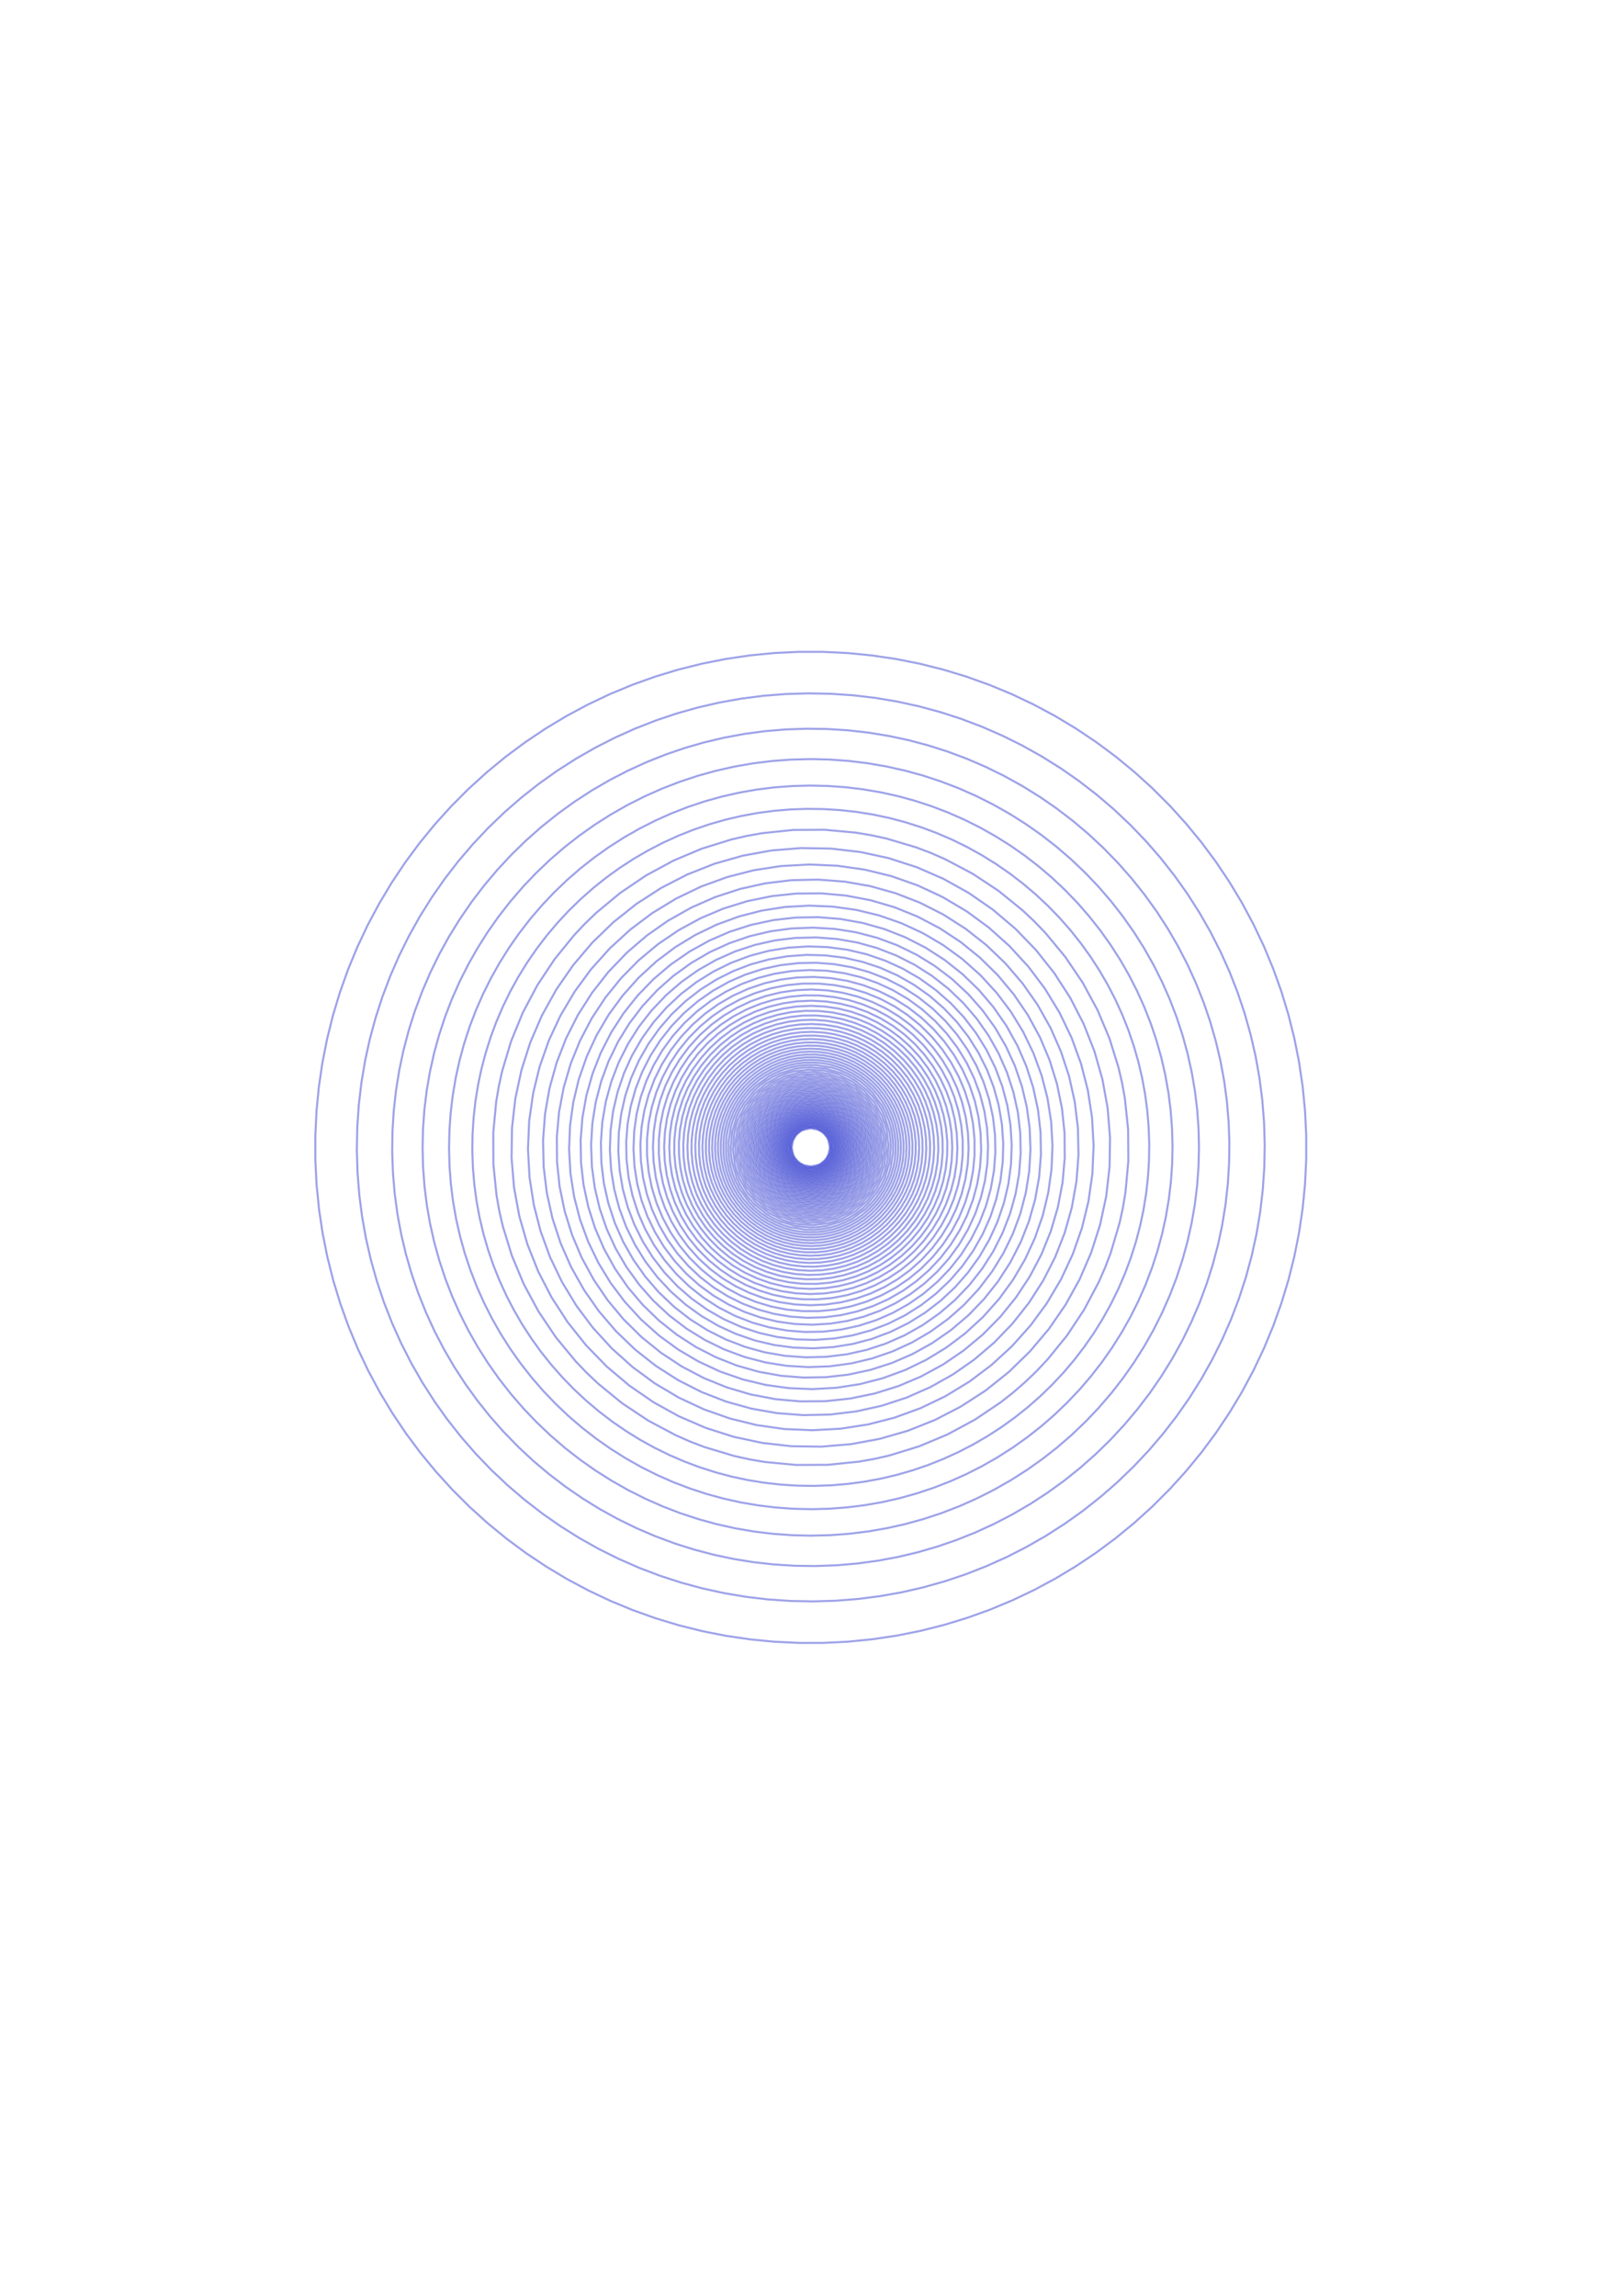 <?xml version="1.0" encoding="utf-8" ?>
<svg xmlns="http://www.w3.org/2000/svg" xmlns:cc="http://creativecommons.org/ns" xmlns:dc="http://purl.org/dc/elements/1.1/" xmlns:ev="http://www.w3.org/2001/xml-events" xmlns:inkscape="http://www.inkscape.org/namespaces/inkscape" xmlns:rdf="http://www.w3.org/1999/02/22-rdf-syntax-ns" xmlns:sodipodi="http://sodipodi.sourceforge.net/DTD/sodipodi-0.dtd" xmlns:xlink="http://www.w3.org/1999/xlink" baseProfile="tiny" height="29.7cm" version="1.2" viewBox="0 0 793.701 1122.52" width="21.0cm">
  <defs/>
  <g fill="none" id="layer1" inkscape:groupmode="layer" inkscape:label="1" stroke="#3c47d1" stroke-opacity="0.502" stroke-width="1.0" style="display:inline">
    <polygon points="185.805,680.852 180.157,670.351 175.018,659.548 170.405,648.459 166.452,637.46 163.021,626.222 160.127,614.76 157.785,603.089 156.01,591.223 154.815,579.176 154.226,567.361 154.206,555.432 154.786,543.215 155.915,531.549 157.654,519.671 159.959,507.987 162.818,496.511 166.214,485.258 170.269,473.892 174.714,463.137 179.821,452.315 185.438,441.795 191.549,431.591 198.138,421.719 205.19,412.197 212.688,403.039 220.616,394.262 229.226,385.626 237.979,377.671 247.405,369.918 256.916,362.852 266.777,356.248 276.971,350.121 287.482,344.489 298.294,339.366 309.392,334.769 320.399,330.833 331.644,327.419 343.113,324.543 354.791,322.219 366.663,320.462 378.715,319.286 390.536,318.716 402.464,318.716 414.676,319.315 426.337,320.462 438.209,322.219 449.887,324.543 461.356,327.419 472.601,330.833 483.959,334.905 494.706,339.366 505.518,344.489 516.029,350.121 526.223,356.248 536.084,362.852 545.595,369.918 554.741,377.429 563.506,385.371 572.129,393.993 580.071,402.759 587.582,411.905 594.648,421.416 601.252,431.277 607.379,441.471 613.011,451.982 618.134,462.794 622.731,473.892 626.667,484.899 630.081,496.144 632.957,507.613 635.281,519.291 637.038,531.163 638.214,543.215 638.784,555.036 638.784,566.964 638.185,579.176 637.038,590.837 635.281,602.709 632.957,614.387 630.081,625.856 626.667,637.101 622.595,648.459 618.134,659.206 613.011,670.018 607.379,680.529 601.252,690.723 594.648,700.584 587.582,710.095 580.071,719.241 572.129,728.006 563.506,736.629 554.741,744.571 545.595,752.082 536.084,759.148 526.223,765.752 516.029,771.879 505.518,777.511 495.048,782.482 483.959,787.095 472.96,791.048 461.722,794.479 450.26,797.373 438.589,799.715 426.723,801.49 414.676,802.685 402.861,803.274 390.932,803.294 378.715,802.714 367.049,801.585 355.171,799.846 343.487,797.541 332.011,794.682 320.758,791.286 309.392,787.231 298.637,782.786 287.815,777.679 277.295,772.062 267.091,765.951 257.219,759.362 247.697,752.31 238.539,744.812 229.762,736.884 221.126,728.274 213.171,719.521 205.646,710.387 198.566,700.886 191.947,691.036"/>
    <polygon points="581.562,683.655 575.399,692.465 568.828,700.957 561.862,709.115 554.256,717.188 546.259,724.873 538.172,731.918 529.453,738.795 520.696,745.029 511.314,751.036 501.947,756.401 492.301,761.316 482.392,765.768 472.231,769.742 462.198,773.112 451.587,776.106 441.146,778.504 430.523,780.404 419.732,781.793 408.785,782.66 397.696,782.991 386.579,782.777 375.601,782.024 364.776,780.745 354.116,778.953 343.634,776.661 332.98,773.774 322.901,770.503 312.691,766.63 302.728,762.276 293.026,757.455 283.6,752.182 274.154,746.267 265.333,740.119 256.543,733.328 248.386,726.362 240.312,718.756 232.627,710.759 225.582,702.672 218.705,693.953 212.471,685.196 206.464,675.814 201.099,666.447 196.184,656.801 191.732,646.891 187.758,636.731 184.388,626.698 181.394,616.087 178.996,605.646 177.096,595.023 175.707,584.232 174.84,573.285 174.509,562.196 174.723,551.08 175.476,540.101 176.755,529.276 178.547,518.616 180.839,508.134 183.726,497.48 186.997,487.401 190.87,477.191 195.224,467.228 200.045,457.526 205.318,448.1 211.233,438.654 217.381,429.833 224.172,421.043 231.138,412.885 238.744,404.812 246.741,397.127 254.828,390.082 263.547,383.205 272.304,376.971 281.686,370.964 291.053,365.599 300.699,360.684 310.608,356.232 320.769,352.258 330.802,348.888 341.413,345.894 351.854,343.496 362.477,341.596 373.268,340.207 384.215,339.34 395.304,339.009 406.421,339.223 417.399,339.976 428.224,341.255 438.884,343.047 449.366,345.339 460.02,348.226 470.099,351.497 480.309,355.37 490.272,359.724 499.974,364.545 509.4,369.818 518.846,375.733 527.667,381.881 536.457,388.672 544.615,395.638 552.688,403.244 560.373,411.241 567.418,419.328 574.295,428.047 580.529,436.804 586.536,446.186 591.901,455.553 596.816,465.199 601.268,475.108 605.242,485.269 608.612,495.302 611.606,505.913 614.004,516.354 615.904,526.977 617.293,537.768 618.16,548.715 618.491,559.804 618.277,570.92 617.524,581.899 616.245,592.724 614.453,603.384 612.161,613.866 609.274,624.52 605.878,634.955 601.987,645.157 597.617,655.111 592.781,664.803 587.493,674.22"/>
    <polygon points="524.744,401.425 532.374,407.876 539.677,414.685 546.893,422.111 553.491,429.609 559.723,437.425 565.574,445.545 571.031,453.956 576.082,462.644 580.711,471.596 584.906,480.798 588.654,490.236 591.827,499.536 594.559,509.031 596.84,518.709 598.658,528.558 599.999,538.565 600.851,548.719 601.2,558.609 601.077,568.549 600.454,578.766 599.336,588.843 597.737,598.766 595.669,608.524 593.143,618.105 590.172,627.496 586.628,637.036 582.63,646.344 578.192,655.409 573.327,664.216 568.049,672.752 562.371,681.003 556.307,688.956 549.87,696.597 543.073,703.913 535.661,711.141 528.174,717.753 520.37,723.999 512.261,729.864 503.86,735.336 495.182,740.402 486.24,745.047 477.047,749.259 467.617,753.023 458.325,756.212 448.837,758.963 439.166,761.261 429.324,763.096 419.323,764.456 409.174,765.328 398.891,765.7 388.951,765.577 378.734,764.954 368.657,763.836 358.734,762.237 348.976,760.169 339.395,757.643 330.004,754.672 320.464,751.128 311.156,747.13 302.091,742.692 293.284,737.827 284.748,732.549 276.497,726.871 268.545,720.807 260.903,714.37 253.587,707.573 246.358,700.161 239.747,692.674 233.501,684.87 227.636,676.761 222.164,668.36 217.098,659.682 212.453,650.74 208.241,641.547 204.477,632.117 201.287,622.825 198.537,613.337 196.239,603.666 194.404,593.824 193.044,583.823 192.172,573.674 191.8,563.391 191.923,553.451 192.546,543.234 193.664,533.157 195.263,523.234 197.331,513.476 199.857,503.895 202.828,494.504 206.372,484.964 210.37,475.656 214.808,466.591 219.673,457.784 224.951,449.248 230.629,440.997 236.693,433.045 243.13,425.403 249.927,418.087 257.339,410.858 264.826,404.247 272.925,397.777 281.045,391.926 289.456,386.469 298.144,381.418 307.096,376.789 316.298,372.594 325.736,368.846 335.036,365.673 344.531,362.941 354.209,360.66 364.058,358.842 374.065,357.502 384.219,356.649 394.507,356.296 404.444,356.438 414.656,357.08 424.727,358.216 434.644,359.834 444.396,361.92 453.969,364.463 463.353,367.451 472.885,371.012 482.185,375.026 491.24,379.481 500.037,384.361 508.562,389.654 516.803,395.347"/>
    <polygon points="586.13,551.883 586.345,561.0 586.111,570.511 585.416,579.901 584.271,589.158 582.688,598.273 580.676,607.233 578.247,616.028 575.286,625.002 572.041,633.425 568.253,641.988 564.061,650.323 559.478,658.418 554.517,666.259 549.189,673.836 543.507,681.134 537.236,688.417 530.871,695.11 523.917,701.736 516.92,707.773 509.633,713.468 502.067,718.811 494.236,723.787 486.151,728.385 477.826,732.593 469.272,736.398 460.502,739.786 451.528,742.747 442.733,745.176 433.773,747.188 424.658,748.771 415.401,749.916 406.011,750.611 396.5,750.845 387.383,750.63 377.988,749.954 368.725,748.828 359.604,747.262 350.267,745.176 341.472,742.747 332.498,739.786 324.075,736.541 315.512,732.753 307.177,728.561 299.082,723.978 291.241,719.017 283.664,713.689 276.366,708.007 269.083,701.736 262.129,695.11 255.764,688.417 249.727,681.42 244.032,674.133 238.689,666.567 233.713,658.736 229.115,650.652 224.907,642.326 221.102,633.772 217.714,625.002 214.752,616.028 212.324,607.233 210.312,598.273 208.729,589.158 207.584,579.901 206.889,570.511 206.655,561.0 206.87,551.883 207.546,542.488 208.672,533.225 210.238,524.104 212.324,514.767 214.752,505.972 217.714,496.998 220.959,488.575 224.747,480.012 228.939,471.677 233.522,463.582 238.483,455.741 243.811,448.164 249.493,440.866 255.764,433.583 262.129,426.89 269.083,420.264 276.08,414.227 283.367,408.532 290.933,403.189 298.764,398.213 306.849,393.615 315.174,389.407 323.728,385.603 332.498,382.214 341.472,379.252 350.267,376.824 359.227,374.812 368.342,373.229 377.599,372.084 386.989,371.389 396.5,371.155 405.617,371.37 415.012,372.046 424.275,373.172 433.396,374.738 442.733,376.824 451.528,379.252 460.502,382.214 468.925,385.459 477.488,389.247 485.823,393.439 493.918,398.022 501.759,402.983 509.336,408.311 516.634,413.993 523.917,420.264 530.871,426.89 537.236,433.583 543.273,440.58 548.968,447.867 554.517,455.741 559.478,463.582 564.061,471.677 568.253,480.012 572.041,488.575 575.413,497.354 578.357,506.335 580.768,515.137 582.762,524.104 584.328,533.225 585.454,542.488"/>
    <polygon points="543.112,461.977 547.918,469.478 552.173,476.903 556.074,484.548 559.61,492.401 562.769,500.452 565.54,508.689 567.913,517.101 569.875,525.677 571.417,534.406 572.486,542.889 573.172,551.884 573.402,560.601 573.21,569.328 572.601,577.945 571.586,586.444 570.1,595.193 568.284,603.419 565.982,611.861 563.279,620.129 560.187,628.213 556.716,636.101 552.877,643.783 548.683,651.247 543.939,658.791 539.051,665.775 533.608,672.794 528.074,679.251 521.98,685.696 515.573,691.83 509.151,697.403 502.167,702.89 495.216,707.82 487.704,712.61 480.269,716.85 472.615,720.736 464.753,724.255 456.694,727.398 448.449,730.152 440.029,732.507 431.446,734.451 422.711,735.974 414.223,737.026 405.616,737.672 396.899,737.902 388.172,737.71 379.555,737.101 371.055,736.086 362.307,734.6 354.081,732.784 345.639,730.482 337.371,727.779 329.287,724.687 321.399,721.216 313.717,717.377 306.253,713.183 298.709,708.439 291.725,703.551 284.706,698.108 278.249,692.574 271.804,686.48 265.67,680.073 260.097,673.651 254.61,666.667 249.68,659.716 244.89,652.204 240.65,644.769 236.764,637.115 233.245,629.253 230.102,621.194 227.348,612.949 224.993,604.529 223.049,595.946 221.526,587.211 220.474,578.723 219.828,570.116 219.598,561.399 219.79,552.672 220.399,544.055 221.414,535.556 222.9,526.807 224.716,518.581 227.018,510.139 229.721,501.871 232.813,493.787 236.284,485.899 240.123,478.217 244.317,470.753 249.061,463.209 253.949,456.225 259.392,449.206 264.926,442.749 271.02,436.304 277.427,430.17 283.849,424.597 290.833,419.11 297.784,414.18 305.296,409.39 312.731,405.15 320.385,401.264 328.247,397.745 336.306,394.603 344.551,391.848 352.971,389.493 361.554,387.549 370.289,386.026 378.777,384.974 387.384,384.329 396.101,384.098 404.828,384.29 413.445,384.899 421.945,385.914 430.693,387.4 438.919,389.216 447.361,391.518 455.629,394.221 463.713,397.313 471.601,400.784 479.283,404.623 486.747,408.817 494.291,413.561 501.275,418.449 508.007,423.659 514.476,429.179 520.934,435.26 527.081,441.654 532.667,448.064 538.168,455.036"/>
    <polygon points="235.411,522.781 237.439,515.047 239.948,507.108 242.7,499.695 245.947,492.115 249.555,484.734 253.513,477.564 257.809,470.616 262.433,463.902 267.373,457.432 272.619,451.218 278.158,445.271 283.981,439.601 290.075,434.221 296.43,429.14 303.035,424.371 309.878,419.924 316.948,415.811 324.234,412.043 331.726,408.631 339.057,405.716 346.917,403.031 354.58,400.831 362.39,398.995 370.338,397.533 378.413,396.454 386.606,395.767 394.907,395.484 402.849,395.596 411.09,396.111 419.217,397.023 427.22,398.322 435.09,399.999 442.817,402.044 450.749,404.571 458.153,407.34 465.725,410.603 473.097,414.228 480.257,418.201 487.194,422.512 493.897,427.151 500.356,432.105 506.558,437.364 512.493,442.917 518.15,448.752 523.517,454.859 528.583,461.225 533.338,467.841 537.77,474.694 541.867,481.775 545.457,488.734 548.869,496.226 551.784,503.557 554.469,511.417 556.669,519.08 558.505,526.89 559.967,534.838 561.047,542.913 561.733,551.106 562.016,559.407 561.904,567.349 561.389,575.59 560.477,583.717 559.178,591.72 557.501,599.59 555.456,607.317 552.929,615.249 550.16,622.653 546.896,630.225 543.273,637.597 539.299,644.757 534.988,651.694 530.349,658.397 525.395,664.856 520.136,671.058 514.583,676.993 508.748,682.65 502.641,688.017 496.275,693.083 489.659,697.838 482.806,702.27 475.725,706.367 468.766,709.957 461.274,713.369 453.943,716.284 446.083,718.969 438.42,721.169 430.61,723.005 422.662,724.467 414.587,725.547 406.394,726.233 398.093,726.516 390.151,726.404 381.91,725.889 373.783,724.977 365.78,723.678 357.91,722.001 350.183,719.956 342.251,717.429 334.847,714.66 327.275,711.396 320.234,707.945 313.064,703.987 306.116,699.691 299.402,695.067 292.932,690.127 286.718,684.881 280.771,679.342 275.101,673.519 269.721,667.425 264.64,661.07 259.871,654.465 255.424,647.622 251.311,640.552 247.707,633.601 244.278,626.119 241.347,618.796 238.645,610.944 236.428,603.288 234.574,595.485 233.094,587.544 231.996,579.475 231.291,571.287 230.988,562.99 231.082,555.046 231.577,546.8 232.47,538.668 233.751,530.658"/>
    <polygon points="304.226,686.092 292.487,676.504 286.854,671.169 281.492,665.561 271.849,653.868 263.365,641.26 256.122,627.818 250.329,613.978 245.872,599.499 244.167,592.043 242.825,584.456 241.286,569.318 241.228,553.863 242.656,538.693 243.943,531.087 245.594,523.611 249.948,509.086 255.643,495.196 262.792,481.696 271.188,469.024 280.749,457.262 286.071,451.616 291.666,446.241 303.335,436.571 315.922,428.058 329.345,420.783 343.168,414.958 357.632,410.466 365.081,408.744 372.662,407.384 387.788,405.807 403.242,405.711 418.423,407.101 426.036,408.37 433.519,410.002 448.058,414.322 455.095,416.99 462.304,420.143 475.804,427.292 488.476,435.688 500.238,445.249 505.884,450.571 511.259,456.166 520.929,467.835 529.442,480.422 536.717,493.845 542.542,507.668 547.034,522.132 548.756,529.581 550.116,537.162 551.693,552.288 551.789,567.742 550.399,582.923 549.13,590.536 547.497,598.019 543.178,612.558 540.51,619.595 537.357,626.804 530.208,640.304 521.812,652.976 512.251,664.738 506.929,670.384 501.334,675.759 495.477,680.851 489.368,685.651 476.76,694.135 463.318,701.378 449.478,707.171 434.999,711.628 427.543,713.332 419.956,714.675 404.818,716.214 389.363,716.272 374.193,714.844 366.587,713.557 359.111,711.907 344.586,707.552 337.557,704.867 330.358,701.698 316.877,694.518"/>
    <polygon points="461.322,429.677 473.69,436.558 485.58,444.789 496.579,454.124 506.605,464.484 515.581,475.788 523.426,487.958 529.906,500.573 535.164,513.861 539.125,527.747 541.666,541.774 542.841,556.23 542.614,570.501 540.989,584.826 538.019,598.698 533.64,612.404 527.988,625.486 521.137,637.874 512.936,649.786 503.628,660.808 493.294,670.861 482.013,679.865 469.864,687.74 457.268,694.251 443.997,699.542 430.125,703.538 416.111,706.115 401.666,707.328 386.999,707.114 372.674,705.489 358.802,702.519 345.096,698.14 332.014,692.488 319.626,685.637 307.714,677.436 296.692,668.129 286.639,657.794 277.635,646.513 269.76,634.364 263.249,621.768 257.958,608.497 253.962,594.625 251.385,580.611 250.172,566.165 250.386,551.499 252.011,537.174 254.982,523.302 259.36,509.596 265.012,496.514 272.058,483.81 280.289,471.92 289.624,460.921 299.984,450.895 311.288,441.919 323.458,434.074 336.073,427.594 349.361,422.336 363.247,418.375 377.274,415.834 391.73,414.659 406.394,414.912 420.707,416.574 434.566,419.58 448.256,423.993"/>
    <polygon points="524.013,507.337 528.661,520.098 531.979,533.032 534.049,546.422 534.806,560.202 534.204,574.022 532.28,587.46 529.101,600.449 524.589,613.274 518.886,625.487 511.859,637.327 503.959,648.081 494.821,658.274 484.727,667.519 474.06,675.532 462.303,682.682 450.163,688.513 437.402,693.161 424.468,696.479 411.079,698.549 397.298,699.306 383.478,698.704 370.04,696.78 357.051,693.601 344.226,689.089 332.013,683.386 320.173,676.359 309.419,668.458 299.226,659.321 289.981,649.227 281.969,638.56 274.818,626.803 268.987,614.663 264.339,601.902 261.021,588.968 258.951,575.578 258.194,561.798 258.796,547.978 260.72,534.54 263.899,521.551 268.411,508.726 274.114,496.513 281.141,484.673 289.041,473.919 298.179,463.726 308.273,454.481 318.94,446.469 330.697,439.318 342.837,433.487 355.598,428.839 368.532,425.521 381.921,423.451 395.702,422.694 409.522,423.296 422.96,425.22 435.949,428.399 448.774,432.911 460.987,438.614 472.827,445.641 483.581,453.541 493.774,462.679 503.019,472.773 511.031,483.44 518.182,495.197"/>
    <polygon points="503.201,636.969 495.17,647.13 486.192,656.442 476.338,664.833 465.995,672.035 454.959,678.234 443.297,683.364 431.073,687.361 418.735,690.092 405.99,691.634 392.921,691.924 380.012,690.944 367.481,688.746 355.031,685.271 343.113,680.633 331.792,674.897 320.833,667.916 310.649,659.913 301.312,650.961 292.893,641.131 285.663,630.809 279.266,619.459 274.136,607.797 270.139,595.573 267.408,583.235 265.866,570.49 265.576,557.421 266.556,544.512 268.754,531.981 272.229,519.531 276.867,507.613 282.603,496.292 289.584,485.333 297.587,475.149 306.539,465.812 316.369,457.393 326.691,450.163 338.041,443.766 349.703,438.636 361.927,434.639 374.265,431.908 387.01,430.366 400.079,430.076 412.988,431.056 425.519,433.254 437.969,436.729 449.887,441.367 461.208,447.103 472.167,454.084 482.351,462.087 491.688,471.039 500.107,480.869 507.337,491.191 513.734,502.541 518.864,514.203 522.861,526.427 525.592,538.765 527.134,551.51 527.424,564.579 526.444,577.488 524.161,590.392 520.651,602.827 515.98,614.729 510.212,626.031"/>
    <polygon points="279.759,603.783 276.15,592.203 273.67,580.169 272.402,568.135 272.306,555.837 273.388,543.749 275.686,531.649 279.123,519.994 283.639,508.846 289.36,497.943 296.096,487.71 303.779,478.214 312.344,469.522 321.722,461.7 331.848,454.817 342.653,448.938 353.717,444.259 365.297,440.65 377.331,438.17 389.365,436.902 401.663,436.806 413.751,437.888 425.851,440.186 437.506,443.623 448.654,448.139 459.557,453.86 469.79,460.596 479.286,468.279 487.978,476.844 495.8,486.222 502.683,496.348 508.562,507.153 513.241,518.217 516.85,529.797 519.33,541.831 520.598,553.865 520.694,566.163 519.612,578.251 517.314,590.351 513.877,602.006 509.361,613.154 503.64,624.057 496.904,634.29 489.221,643.786 480.656,652.478 471.278,660.299 461.152,667.183 450.347,673.062 439.283,677.741 427.703,681.35 415.669,683.83 403.635,685.098 391.337,685.194 379.249,684.112 367.149,681.814 355.494,678.377 344.346,673.861 333.443,668.14 323.21,661.404 313.714,653.721 305.022,645.156 297.2,635.778 290.317,625.652 284.438,614.847"/>
    <polygon points="442.596,669.876 431.627,673.894 420.557,676.752 409.095,678.538 397.297,679.199 385.849,678.728 374.328,677.125 363.189,674.442 352.139,670.595 341.617,665.715 331.686,659.863 322.406,653.101 313.575,645.232 305.57,636.525 298.668,627.356 292.665,617.526 287.624,607.096 283.606,596.127 280.748,585.057 278.962,573.595 278.301,561.797 278.772,550.35 280.375,538.828 283.058,527.689 286.905,516.639 291.785,506.117 297.637,496.186 304.399,486.906 312.268,478.075 320.975,470.07 330.144,463.168 339.974,457.165 350.404,452.124 361.373,448.106 372.443,445.248 383.905,443.462 395.703,442.801 407.151,443.272 418.672,444.875 429.811,447.558 440.861,451.405 451.383,456.285 461.314,462.137 470.594,468.899 479.425,476.768 487.43,485.475 494.332,494.644 500.335,504.474 505.376,514.904 509.394,525.873 512.252,536.943 514.038,548.405 514.699,560.203 514.228,571.65 512.625,583.172 509.942,594.311 506.095,605.361 501.215,615.883 495.363,625.814 488.601,635.094 480.732,643.925 472.025,651.93 462.856,658.832 453.026,664.835"/>
    <polygon points="319.531,478.807 327.984,471.632 337.122,465.305 346.884,459.888 356.856,455.572 367.3,452.219 378.159,449.882 388.986,448.642 400.075,448.451 411.01,449.322 422,451.295 432.593,454.304 442.734,458.294 452.691,463.395 462.043,469.426 470.731,476.325 478.693,484.031 485.868,492.484 492.195,501.622 497.612,511.384 501.928,521.356 505.281,531.799 507.618,542.659 508.858,553.486 509.049,564.574 508.178,575.51 506.205,586.5 503.196,597.093 499.206,607.234 494.105,617.191 488.074,626.543 481.175,635.231 473.469,643.193 465.016,650.368 455.878,656.695 446.116,662.112 436.144,666.428 425.7,669.782 414.841,672.118 404.014,673.358 392.925,673.549 381.99,672.678 371,670.705 360.407,667.696 350.266,663.706 340.309,658.605 330.957,652.574 322.269,645.675 314.307,637.969 307.132,629.516 300.805,620.378 295.388,610.616 291.072,600.644 287.719,590.201 285.382,579.341 284.142,568.514 283.951,557.426 284.822,546.49 286.795,535.5 289.804,524.907 293.794,514.766 298.895,504.809 304.926,495.457 311.825,486.769"/>
    <polygon points="465.664,478.77 473.516,486.076 480.376,493.838 486.674,502.55 491.92,511.555 496.291,521.088 499.731,531.094 502.116,541.139 503.536,551.524 503.941,562.196 503.306,572.811 501.668,583.125 498.961,593.449 495.283,603.342 490.689,612.748 485.232,621.612 478.73,630.164 471.424,638.016 463.662,644.876 454.95,651.174 445.945,656.42 436.412,660.791 426.406,664.231 416.361,666.616 405.976,668.036 395.304,668.441 384.689,667.806 374.375,666.168 364.051,663.461 354.158,659.783 344.752,655.189 335.888,649.732 327.336,643.23 319.484,635.924 312.624,628.162 306.326,619.45 301.08,610.445 296.709,600.912 293.269,590.906 290.884,580.861 289.464,570.476 289.059,559.804 289.694,549.189 291.332,538.875 294.039,528.551 297.717,518.658 302.311,509.252 307.768,500.388 314.27,491.836 321.576,483.984 329.338,477.124 338.05,470.826 347.055,465.58 356.588,461.209 366.594,457.769 376.639,455.384 387.024,453.964 397.696,453.559 408.311,454.194 418.625,455.832 428.949,458.539 438.842,462.217 448.248,466.811 457.112,472.268"/>
    <polygon points="497.747,543.811 498.936,553.872 499.142,563.787 498.368,573.969 496.628,583.85 493.969,593.383 490.287,602.861 485.72,611.857 480.323,620.317 474.148,628.187 466.982,635.669 459.391,642.171 451.186,647.921 442.422,652.863 433.151,656.945 423.796,660.012 414.07,662.182 404.021,663.408 394.11,663.652 383.917,662.916 374.024,661.212 364.477,658.587 354.982,654.939 345.967,650.405 337.486,645.037 329.593,638.89 322.086,631.75 315.556,624.183 309.778,616 304.805,607.256 300.69,598.003 297.488,588.296 295.318,578.57 294.092,568.52 293.848,558.61 294.584,548.417 296.288,538.524 298.913,528.977 302.561,519.482 307.095,510.467 312.463,501.986 318.61,494.093 325.75,486.586 333.317,480.056 341.5,474.278 350.244,469.305 359.497,465.19 369.204,461.988 378.93,459.818 388.979,458.592 399.287,458.358 409.469,459.132 419.35,460.872 428.883,463.531 438.361,467.213 447.357,471.78 455.817,477.177 463.687,483.352 471.169,490.518 477.671,498.109 483.421,506.314 488.363,515.078 492.445,524.349 495.612,534.071"/>
    <polygon points="315.653,616.855 310.552,608.651 306.261,599.936 302.832,590.76 300.397,581.553 298.855,572.016 298.251,562.195 298.589,552.707 299.873,543.086 302.063,533.782 305.251,524.491 309.143,515.978 314,507.612 319.632,499.794 325.985,492.576 333.007,486.012 340.646,480.153 348.849,475.052 357.564,470.761 366.74,467.332 375.947,464.897 385.484,463.355 395.305,462.751 404.793,463.089 414.414,464.373 423.719,466.563 433.009,469.751 441.522,473.643 449.888,478.5 457.706,484.132 464.924,490.485 471.488,497.507 477.347,505.146 482.448,513.349 486.739,522.064 490.168,531.24 492.603,540.447 494.145,549.984 494.749,559.805 494.411,569.293 493.127,578.914 490.937,588.218 487.749,597.509 483.857,606.022 479,614.388 473.368,622.206 467.015,629.424 459.993,635.988 452.354,641.847 444.151,646.948 435.436,651.239 426.26,654.668 417.053,657.103 407.516,658.645 397.695,659.249 388.207,658.911 378.586,657.626 369.281,655.437 359.991,652.249 351.478,648.357 343.112,643.5 335.294,637.868 328.076,631.515 321.512,624.493"/>
    <polygon points="480.524,603.499 475.912,611.579 470.55,619.134 464.489,626.114 457.779,632.466 450.471,638.142 442.615,643.09 434.263,647.259 425.824,650.483 417.019,652.897 407.893,654.457 398.49,655.119 389.385,654.875 380.126,653.721 371.168,651.692 362.556,648.834 354.001,645.024 345.921,640.412 338.366,635.05 331.386,628.989 325.034,622.279 319.358,614.971 314.41,607.115 310.241,598.763 307.017,590.324 304.603,581.519 303.043,572.393 302.381,562.99 302.625,553.885 303.779,544.626 305.808,535.668 308.666,527.056 312.476,518.501 317.088,510.421 322.45,502.866 328.511,495.886 335.221,489.534 342.529,483.858 350.385,478.91 358.737,474.741 367.176,471.517 375.981,469.103 385.107,467.543 394.51,466.881 403.615,467.125 412.874,468.279 421.832,470.308 430.444,473.166 438.999,476.976 447.079,481.588 454.634,486.95 461.614,493.011 467.966,499.721 473.642,507.029 478.59,514.885 482.759,523.237 485.983,531.676 488.397,540.481 489.957,549.607 490.619,559.01 490.375,568.115 489.221,577.374 487.192,586.332 484.334,594.944"/>
    <polygon points="433.453,478.584 441.432,482.656 448.928,487.472 455.895,492.983 462.282,499.14 468.041,505.894 473.123,513.198 477.479,521.001 480.928,528.904 483.723,537.546 485.586,546.162 486.607,555.063 486.757,563.783 486.088,572.386 484.549,581.119 482.195,589.541 478.916,597.953 474.844,605.932 470.028,613.428 464.517,620.395 458.36,626.782 451.606,632.54 444.302,637.623 436.498,641.979 428.596,645.428 419.954,648.223 411.338,650.086 402.437,651.107 393.717,651.257 385.114,650.588 376.381,649.049 367.959,646.695 359.547,643.416 351.568,639.344 344.072,634.528 337.105,629.017 330.718,622.86 324.959,616.106 319.877,608.802 315.521,600.999 312.072,593.096 309.277,584.454 307.414,575.838 306.393,566.937 306.243,558.217 306.912,549.614 308.451,540.881 310.805,532.459 314.084,524.047 318.156,516.068 322.972,508.572 328.483,501.605 334.64,495.218 341.394,489.459 348.698,484.377 356.502,480.021 364.404,476.572 373.046,473.777 381.662,471.914 390.563,470.893 399.283,470.743 407.886,471.412 416.619,472.951 425.041,475.305"/>
    <polygon points="329.948,616.58 324.81,609.785 320.348,602.493 316.608,594.75 313.749,586.965 311.634,578.85 310.303,570.448 309.798,561.797 310.148,553.108 311.332,544.657 313.308,536.487 316.034,528.639 319.644,520.823 323.985,513.449 329.008,506.564 334.669,500.215 340.92,494.448 347.715,489.31 355.007,484.848 362.75,481.108 370.535,478.249 378.65,476.134 387.052,474.803 395.703,474.298 404.392,474.648 412.843,475.832 421.012,477.808 428.861,480.534 436.677,484.144 444.051,488.485 450.936,493.508 457.285,499.169 463.052,505.42 468.19,512.215 472.652,519.507 476.392,527.25 479.251,535.035 481.366,543.15 482.697,551.552 483.202,560.203 482.852,568.892 481.668,577.343 479.692,585.513 476.966,593.361 473.356,601.177 469.015,608.551 463.992,615.436 458.331,621.785 452.08,627.552 445.285,632.689 437.993,637.152 430.25,640.892 422.465,643.751 414.35,645.866 405.948,647.197 397.297,647.702 388.608,647.352 380.157,646.168 371.988,644.192 364.139,641.466 356.323,637.856 348.949,633.515 342.064,628.492 335.715,622.831"/>
    <polygon points="441.623,631.076 434.533,635.172 427.025,638.569 419.143,641.224 411.311,643.024 403.218,644.07 394.907,644.322 386.671,643.763 378.672,642.426 370.95,640.347 363.2,637.417 355.839,633.761 348.911,629.422 342.462,624.444 336.535,618.873 331.175,612.751 326.424,606.123 322.328,599.033 318.931,591.525 316.276,583.643 314.476,575.811 313.43,567.718 313.178,559.407 313.737,551.171 315.075,543.172 317.153,535.451 320.083,527.7 323.739,520.338 328.078,513.411 333.055,506.962 338.627,501.035 344.749,495.675 351.377,490.924 358.467,486.828 365.975,483.431 373.857,480.776 381.689,478.976 389.782,477.93 398.093,477.678 406.329,478.237 414.328,479.575 422.05,481.653 429.8,484.583 437.161,488.239 444.089,492.578 450.538,497.555 456.465,503.127 461.825,509.249 466.576,515.877 470.672,522.967 474.069,530.475 476.724,538.357 478.524,546.189 479.57,554.282 479.822,562.593 479.263,570.829 477.925,578.828 475.847,586.549 472.917,594.3 469.261,601.662 464.922,608.589 459.945,615.038 454.373,620.965 448.251,626.326"/>
    <polygon points="376.845,483.257 384.757,481.683 392.534,480.926 400.466,480.926 408.243,481.683 415.784,483.164 423.411,485.458 430.698,488.469 437.604,492.154 444.086,496.474 450.105,501.385 455.867,507.121 460.806,513.116 465.154,519.578 468.871,526.464 471.914,533.734 474.243,541.345 475.817,549.258 476.574,557.034 476.574,564.966 475.817,572.742 474.336,580.284 472.042,587.911 469.031,595.198 465.346,602.104 461.026,608.586 456.115,614.605 450.379,620.367 444.384,625.306 437.922,629.654 431.036,633.371 423.766,636.414 416.155,638.744 408.243,640.317 400.466,641.074 392.534,641.074 384.757,640.317 377.216,638.836 369.589,636.542 362.302,633.532 355.396,629.846 348.914,625.527 342.895,620.615 337.133,614.879 332.194,608.884 327.846,602.422 324.129,595.536 321.086,588.266 318.757,580.655 317.183,572.742 316.426,564.966 316.426,557.034 317.183,549.258 318.664,541.716 320.958,534.089 323.969,526.802 327.654,519.896 331.974,513.414 336.885,507.395 342.621,501.633 348.616,496.694 355.078,492.346 361.964,488.629 369.234,485.586"/>
    <polygon points="460.919,518.461 464.726,524.865 467.912,531.649 470.44,538.773 472.271,546.199 473.365,553.888 473.688,561.399 473.29,568.892 472.12,576.556 470.218,583.953 467.623,591.045 464.372,597.793 460.506,604.157 456.062,610.099 450.818,615.842 445.025,621.032 439.039,625.419 432.635,629.226 425.851,632.412 418.727,634.94 411.301,636.771 403.613,637.865 396.101,638.188 388.608,637.79 380.944,636.62 373.546,634.718 366.455,632.123 359.707,628.872 353.343,625.006 347.401,620.562 341.658,615.318 336.468,609.525 332.081,603.539 328.274,597.135 325.088,590.351 322.56,583.227 320.729,575.801 319.635,568.112 319.312,560.601 319.71,553.108 320.88,545.444 322.782,538.047 325.377,530.955 328.628,524.207 332.494,517.843 336.938,511.901 342.182,506.158 347.975,500.968 353.961,496.581 360.365,492.774 367.149,489.588 374.273,487.06 381.699,485.229 389.387,484.135 396.899,483.812 404.392,484.21 412.056,485.38 419.454,487.282 426.545,489.877 433.293,493.128 439.657,496.994 445.599,501.438 451.342,506.682 456.532,512.475"/>
    <polygon points="392.537,635.271 385.161,634.516 378.016,633.06 371.138,630.939 364.561,628.187 358.322,624.841 352.158,620.717 346.449,616.015 341.237,610.777 336.563,605.044 332.468,598.859 328.995,592.262 326.308,585.652 324.255,578.743 322.871,571.572 322.192,564.174 322.229,557.037 322.984,549.662 324.44,542.516 326.561,535.638 329.313,529.061 332.659,522.822 336.783,516.658 341.485,510.949 346.723,505.737 352.456,501.063 358.641,496.968 365.238,493.495 371.848,490.808 378.757,488.755 385.928,487.371 393.326,486.692 400.463,486.729 407.839,487.484 414.984,488.94 421.862,491.061 428.439,493.813 434.678,497.159 440.842,501.283 446.551,505.985 451.763,511.223 456.437,516.956 460.532,523.141 464.005,529.738 466.692,536.348 468.745,543.257 470.129,550.428 470.808,557.826 470.771,564.963 470.016,572.338 468.56,579.484 466.439,586.362 463.687,592.939 460.341,599.178 456.217,605.342 451.515,611.051 446.277,616.263 440.544,620.937 434.359,625.032 427.762,628.505 421.152,631.192 414.243,633.245 407.072,634.629 399.674,635.308"/>
    <polygon points="417.509,492.411 424.242,494.848 430.643,497.918 436.673,501.584 442.296,505.808 447.471,510.552 452.161,515.776 456.328,521.443 459.934,527.514 462.939,533.952 465.199,540.354 466.926,547.395 467.906,554.299 468.214,561.399 467.83,568.478 466.777,575.359 465.089,582.009 462.652,588.742 459.582,595.143 455.916,601.173 451.692,606.796 446.948,611.971 441.724,616.661 436.057,620.828 429.986,624.434 423.548,627.439 417.146,629.699 410.105,631.427 403.201,632.406 396.101,632.714 389.022,632.33 382.141,631.278 375.491,629.589 368.758,627.153 362.357,624.082 356.327,620.415 350.704,616.192 345.529,611.448 340.839,606.224 336.672,600.557 333.066,594.486 330.061,588.048 327.801,581.646 326.074,574.605 325.094,567.701 324.786,560.601 325.17,553.522 326.223,546.641 327.911,539.991 330.348,533.258 333.418,526.857 337.084,520.827 341.308,515.204 346.052,510.029 351.276,505.339 356.943,501.172 363.014,497.566 369.452,494.561 375.854,492.301 382.895,490.574 389.799,489.594 396.899,489.286 403.978,489.67 410.859,490.723"/>
    <polygon points="462.677,540.718 464.358,547.384 465.337,553.901 465.697,561.0 465.376,567.71 464.432,574.238 462.787,580.919 460.512,587.327 457.643,593.428 454.215,599.187 450.262,604.568 445.821,609.535 440.641,614.292 434.996,618.509 429.258,621.967 423.175,624.868 416.782,627.177 410.116,628.858 403.599,629.837 396.5,630.197 389.79,629.876 383.262,628.932 376.581,627.287 370.173,625.013 364.072,622.143 358.313,618.715 352.932,614.762 347.965,610.321 343.208,605.141 338.991,599.496 335.533,593.758 332.632,587.675 330.323,581.282 328.642,574.616 327.663,568.099 327.303,561.0 327.624,554.29 328.568,547.762 330.213,541.081 332.488,534.673 335.357,528.572 338.785,522.813 342.738,517.432 347.179,512.465 352.359,507.708 358.004,503.491 363.742,500.033 369.825,497.132 376.218,494.823 382.884,493.142 389.401,492.163 396.5,491.803 403.21,492.124 409.738,493.068 416.419,494.713 422.827,496.988 428.928,499.857 434.687,503.285 440.068,507.238 445.035,511.679 449.792,516.859 454.009,522.504 457.467,528.242 460.368,534.325"/>
    <polygon points="367.504,621.205 361.927,618.179 356.388,614.432 351.264,610.164 346.59,605.413 342.407,600.216 338.939,594.934 335.815,588.979 333.415,583.048 331.583,576.851 330.35,570.418 329.748,563.784 329.808,557.032 330.523,550.431 331.864,544.038 333.798,537.885 336.295,532.004 339.321,526.427 343.068,520.888 347.336,515.764 352.087,511.09 357.284,506.907 362.566,503.439 368.521,500.315 374.452,497.915 380.649,496.083 387.082,494.85 393.716,494.248 400.468,494.308 407.069,495.023 413.462,496.364 419.615,498.298 425.496,500.795 431.073,503.821 436.612,507.568 441.736,511.836 446.41,516.587 450.593,521.784 454.061,527.066 457.185,533.021 459.585,538.952 461.417,545.149 462.65,551.582 463.252,558.216 463.192,564.968 462.477,571.569 461.136,577.962 459.202,584.115 456.705,589.996 453.679,595.573 449.932,601.112 445.664,606.236 440.913,610.91 435.716,615.093 430.434,618.561 424.479,621.685 418.548,624.085 412.351,625.917 405.918,627.15 399.284,627.751 392.532,627.692 385.931,626.977 379.538,625.636 373.385,623.702"/>
    <polygon points="358.443,613.131 353.552,609.176 349.07,604.77 345.033,599.948 341.474,594.744 338.426,589.191 335.925,583.324 334.004,577.176 332.756,571.163 332.08,564.961 332.004,558.616 332.532,552.371 333.728,545.936 335.543,539.742 337.945,533.823 340.898,528.212 344.369,522.943 348.324,518.052 352.73,513.57 357.552,509.533 362.756,505.974 368.309,502.926 374.176,500.425 380.324,498.504 386.337,497.256 392.539,496.58 398.884,496.504 405.129,497.032 411.564,498.228 417.758,500.043 423.677,502.445 429.288,505.398 434.557,508.869 439.448,512.824 443.93,517.23 447.967,522.052 451.526,527.256 454.574,532.809 457.075,538.676 458.996,544.824 460.244,550.837 460.92,557.039 460.996,563.384 460.468,569.629 459.272,576.064 457.457,582.258 455.055,588.177 452.102,593.788 448.631,599.057 444.676,603.948 440.27,608.43 435.448,612.467 430.244,616.026 424.691,619.073 418.824,621.575 412.676,623.496 406.663,624.744 400.461,625.42 394.116,625.496 387.871,624.968 381.436,623.772 375.242,621.957 369.323,619.556 363.712,616.602"/>
    <polygon points="349.243,520.277 353.582,515.729 358.064,511.863 363.215,508.231 368.397,505.292 373.873,502.849 379.611,500.932 385.582,499.571 391.755,498.796 397.695,498.63 403.968,499.061 410.057,500.096 415.93,501.704 421.557,503.855 427.233,506.702 432.257,509.877 437.224,513.743 441.772,518.082 445.637,522.564 449.269,527.715 452.208,532.897 454.651,538.373 456.568,544.111 457.929,550.082 458.704,556.255 458.87,562.194 458.439,568.468 457.404,574.557 455.796,580.43 453.645,586.057 450.798,591.732 447.623,596.757 443.757,601.723 439.418,606.271 434.936,610.137 429.785,613.769 424.603,616.708 419.127,619.151 413.389,621.068 407.418,622.429 401.245,623.204 395.305,623.37 389.032,622.939 382.943,621.904 377.07,620.296 371.443,618.145 365.767,615.298 360.743,612.123 355.776,608.257 351.228,603.918 347.363,599.436 343.731,594.285 340.792,589.103 338.349,583.627 336.432,577.889 335.071,571.918 334.296,565.745 334.13,559.806 334.561,553.532 335.596,547.443 337.204,541.57 339.355,535.943 342.202,530.268 345.377,525.243"/>
    <polygon points="452.012,584.655 449.388,590.042 446.262,595.113 442.665,599.836 438.63,604.178 434.19,608.106 429.377,611.589 424.223,614.592 419.112,616.945 413.392,618.929 407.807,620.268 402.034,621.076 396.101,621.325 390.186,621 384.06,620.042 378.516,618.6 372.845,616.512 367.458,613.888 362.387,610.762 357.664,607.165 353.322,603.13 349.394,598.689 345.911,593.876 342.908,588.723 340.555,583.612 338.571,577.892 337.232,572.307 336.425,566.534 336.175,560.601 336.5,554.686 337.458,548.56 338.9,543.016 340.988,537.345 343.612,531.958 346.738,526.887 350.335,522.164 354.37,517.822 358.81,513.894 363.623,510.411 368.777,507.408 373.888,505.055 379.608,503.071 385.193,501.732 390.966,500.925 396.899,500.675 402.814,501 408.94,501.958 414.484,503.4 420.155,505.488 425.542,508.112 430.613,511.238 435.336,514.835 439.678,518.87 443.606,523.311 447.089,528.124 450.092,533.277 452.445,538.388 454.429,544.108 455.768,549.693 456.575,555.466 456.825,561.399 456.5,567.314 455.542,573.44 454.1,578.984"/>
    <polygon points="352.94,599.848 349.221,595.23 346.166,590.565 343.402,585.265 341.304,580.022 339.714,574.542 338.659,568.856 338.168,562.99 338.242,557.43 338.886,551.609 340.087,545.975 341.815,540.556 344.043,535.38 346.742,530.477 349.883,525.875 353.437,521.602 357.652,517.44 362.27,513.721 366.935,510.666 372.235,507.902 377.478,505.804 382.958,504.214 388.644,503.159 394.51,502.668 400.07,502.742 405.891,503.386 411.525,504.587 416.944,506.315 422.12,508.543 427.023,511.242 431.625,514.383 435.898,517.937 440.06,522.152 443.779,526.77 446.834,531.435 449.598,536.735 451.696,541.978 453.286,547.458 454.341,553.144 454.832,559.01 454.758,564.57 454.114,570.391 452.913,576.025 451.185,581.444 448.957,586.62 446.258,591.523 443.117,596.125 439.563,600.398 435.348,604.56 430.73,608.279 426.065,611.334 420.765,614.098 415.522,616.196 410.042,617.786 404.356,618.841 398.49,619.332 392.93,619.258 387.109,618.614 381.475,617.413 376.056,615.685 370.88,613.457 365.977,610.758 361.375,607.617 357.102,604.063"/>
    <polygon points="340.355,554.689 341.213,549.332 342.675,543.793 344.52,538.837 346.982,533.785 349.917,529.03 353.293,524.602 357.081,520.532 361.249,516.851 365.767,513.59 370.604,510.778 375.731,508.447 380.748,506.732 386.345,505.417 391.749,504.704 397.299,504.512 402.811,504.855 408.168,505.713 413.707,507.175 418.663,509.02 423.715,511.482 428.47,514.417 432.898,517.793 436.968,521.581 440.649,525.749 443.911,530.267 446.722,535.105 449.053,540.231 450.768,545.248 452.083,550.845 452.796,556.249 452.988,561.799 452.645,567.311 451.787,572.668 450.325,578.207 448.48,583.163 446.018,588.215 443.083,592.97 439.707,597.398 435.919,601.468 431.751,605.149 427.233,608.41 422.396,611.222 417.269,613.553 412.252,615.268 406.655,616.583 401.251,617.297 395.701,617.488 390.189,617.145 384.832,616.287 379.293,614.825 374.337,612.98 369.285,610.518 364.53,607.583 360.102,604.207 356.032,600.419 352.351,596.251 349.089,591.733 346.278,586.895 343.947,581.769 342.232,576.752 340.917,571.155 340.204,565.751 340.012,560.201"/>
    <polygon points="372.395,511.88 377.216,509.792 382.264,508.167 387.512,507.031 392.935,506.411 398.488,506.332 403.955,506.8 409.256,507.791 414.364,509.279 419.252,511.238 423.896,513.64 428.267,516.459 432.618,519.913 436.594,523.784 439.938,527.743 443.096,532.327 445.62,536.895 447.708,541.716 449.333,546.764 450.469,552.012 451.089,557.435 451.168,562.988 450.7,568.455 449.709,573.756 448.221,578.864 446.262,583.753 443.86,588.395 441.041,592.766 437.587,597.118 433.716,601.094 429.757,604.438 425.173,607.596 420.605,610.12 415.784,612.208 410.736,613.833 405.488,614.969 400.065,615.59 394.512,615.668 389.045,615.2 383.744,614.209 378.636,612.721 373.748,610.762 369.104,608.36 364.733,605.541 360.382,602.087 356.406,598.216 353.062,594.257 349.904,589.673 347.38,585.105 345.292,580.284 343.667,575.236 342.531,569.988 341.911,564.565 341.832,559.012 342.3,553.545 343.291,548.244 344.779,543.136 346.738,538.247 349.14,533.605 351.959,529.234 355.413,524.882 359.284,520.906 363.243,517.562 367.827,514.404"/>
    <polygon points="363.151,519.817 367.335,516.75 371.817,514.097 376.568,511.885 381.559,510.144 386.764,508.901 391.763,508.218 396.899,508.01 402.015,508.293 406.991,509.047 412.167,510.363 417.127,512.173 421.841,514.449 426.281,517.163 430.421,520.287 434.231,523.792 437.683,527.651 440.75,531.835 443.403,536.317 445.615,541.068 447.356,546.059 448.599,551.264 449.282,556.263 449.49,561.399 449.207,566.515 448.453,571.491 447.137,576.667 445.327,581.626 443.051,586.341 440.337,590.781 437.213,594.921 433.708,598.731 429.849,602.183 425.665,605.25 421.183,607.903 416.432,610.115 411.441,611.856 406.236,613.099 401.237,613.782 396.101,613.99 390.985,613.707 386.009,612.953 380.833,611.637 375.873,609.827 371.159,607.551 366.719,604.837 362.579,601.713 358.769,598.208 355.317,594.349 352.25,590.165 349.597,585.683 347.385,580.932 345.644,575.941 344.401,570.736 343.718,565.737 343.51,560.601 343.793,555.485 344.547,550.509 345.863,545.333 347.673,540.374 349.949,535.659 352.663,531.219 355.787,527.079 359.292,523.269"/>
    <polygon points="369.943,604.958 365.934,602.266 361.93,598.971 358.28,595.295 355.234,591.566 352.35,587.238 350.067,582.956 348.062,578.089 346.647,573.359 345.686,568.449 345.204,563.383 345.224,558.222 345.743,553.168 346.74,548.271 348.189,543.555 350.067,539.044 352.542,534.443 355.234,530.434 358.529,526.431 362.205,522.78 365.934,519.734 370.262,516.85 374.544,514.567 379.411,512.562 384.141,511.147 389.051,510.186 394.117,509.704 399.278,509.724 404.332,510.243 409.229,511.24 413.945,512.689 418.456,514.567 423.057,517.042 427.066,519.734 431.07,523.029 434.72,526.705 437.766,530.434 440.65,534.762 442.933,539.044 444.938,543.911 446.353,548.641 447.314,553.551 447.796,558.617 447.776,563.778 447.257,568.832 446.26,573.729 444.811,578.445 442.933,582.956 440.458,587.557 437.766,591.566 434.471,595.569 430.795,599.22 427.066,602.266 422.738,605.15 418.456,607.433 413.589,609.438 408.859,610.853 403.949,611.814 398.883,612.296 393.722,612.276 388.668,611.757 383.771,610.76 379.055,609.311 374.544,607.433"/>
    <polygon points="347.169,567.69 346.748,562.595 346.823,557.822 347.338,553.156 348.369,548.259 349.867,543.553 351.806,539.061 354.161,534.812 356.906,530.829 360.015,527.139 363.741,523.521 367.524,520.522 371.592,517.894 375.919,515.664 380.479,513.858 385.247,512.501 389.81,511.669 394.905,511.248 399.678,511.323 404.344,511.838 409.241,512.869 413.947,514.367 418.439,516.306 422.688,518.661 426.671,521.406 430.361,524.515 433.978,528.241 436.978,532.024 439.606,536.092 441.836,540.419 443.642,544.979 444.999,549.747 445.831,554.31 446.252,559.405 446.177,564.178 445.662,568.844 444.631,573.741 443.133,578.447 441.194,582.939 438.839,587.188 436.094,591.171 432.985,594.861 429.259,598.479 425.476,601.478 421.408,604.106 417.081,606.336 412.521,608.142 407.753,609.499 403.19,610.331 398.095,610.751 393.322,610.677 388.656,610.162 383.759,609.131 379.053,607.633 374.561,605.694 370.312,603.339 366.329,600.594 362.639,597.485 359.022,593.759 356.022,589.976 353.394,585.908 351.164,581.581 349.358,577.021 348.001,572.253"/>
    <polygon points="396.101,512.736 400.85,512.927 405.471,513.566 409.942,514.63 414.592,516.239 418.681,518.121 422.866,520.565 426.771,523.404 430.366,526.61 433.626,530.155 436.523,534.014 439.029,538.158 440.973,542.213 442.652,546.829 443.786,551.273 444.497,555.87 444.764,560.601 444.573,565.35 443.934,569.971 442.87,574.442 441.261,579.092 439.379,583.181 436.935,587.366 434.096,591.271 430.89,594.866 427.344,598.126 423.486,601.023 419.342,603.529 415.287,605.473 410.671,607.152 406.227,608.285 401.63,608.997 396.899,609.264 392.15,609.073 387.529,608.434 383.058,607.37 378.408,605.761 374.319,603.879 370.134,601.435 366.229,598.596 362.634,595.39 359.374,591.845 356.477,587.986 353.971,583.842 352.027,579.787 350.348,575.171 349.214,570.727 348.503,566.13 348.236,561.399 348.427,556.65 349.066,552.029 350.13,547.558 351.739,542.908 353.621,538.819 356.065,534.634 358.904,530.729 362.11,527.134 365.656,523.874 369.514,520.977 373.658,518.471 377.713,516.527 382.329,514.848 386.773,513.715 391.37,513.003"/>
    <polygon points="441.47,574.056 439.994,578.352 438.124,582.448 435.883,586.321 433.063,590.239 430.123,593.575 426.599,596.858 422.752,599.767 418.938,602.097 414.896,604.062 410.648,605.639 406.217,606.805 401.627,607.537 396.899,607.813 392.543,607.65 387.916,607.03 383.444,605.97 379.148,604.494 375.052,602.624 371.179,600.383 367.261,597.563 363.925,594.623 360.642,591.099 357.733,587.252 355.403,583.438 353.438,579.395 351.861,575.148 350.695,570.717 349.963,566.127 349.687,561.399 349.85,557.043 350.47,552.416 351.53,547.944 353.006,543.648 354.876,539.552 357.117,535.679 359.937,531.761 362.877,528.425 366.401,525.142 370.248,522.233 374.062,519.903 378.104,517.938 382.352,516.361 386.783,515.195 391.373,514.463 396.101,514.187 400.457,514.35 405.084,514.97 409.556,516.03 413.852,517.506 417.948,519.376 421.821,521.617 425.739,524.437 429.075,527.377 432.358,530.901 435.267,534.748 437.597,538.562 439.562,542.605 441.139,546.852 442.305,551.283 443.037,555.873 443.313,560.601 443.15,564.957 442.53,569.584"/>
    <polygon points="351.626,568.061 351.142,563.387 351.124,559.009 351.513,554.708 352.382,550.16 353.567,546.141 355.259,541.945 357.345,537.969 359.8,534.236 362.601,530.771 365.722,527.599 369.139,524.744 372.829,522.229 376.767,520.08 380.928,518.321 385.288,516.975 389.439,516.126 394.113,515.642 398.491,515.624 402.792,516.013 407.34,516.883 411.359,518.067 415.555,519.759 419.531,521.845 423.264,524.3 426.729,527.101 429.901,530.222 432.756,533.639 435.271,537.329 437.42,541.267 439.179,545.428 440.525,549.788 441.374,553.939 441.858,558.613 441.876,562.991 441.487,567.292 440.618,571.84 439.433,575.859 437.741,580.055 435.655,584.031 433.2,587.764 430.399,591.229 427.278,594.401 423.861,597.256 420.171,599.771 416.233,601.92 412.072,603.679 407.712,605.025 403.561,605.874 398.887,606.358 394.509,606.376 390.208,605.987 385.66,605.117 381.641,603.933 377.445,602.241 373.469,600.155 369.736,597.7 366.271,594.899 363.099,591.778 360.244,588.361 357.729,584.671 355.58,580.733 353.821,576.572 352.475,572.212"/>
    <polygon points="352.923,567.653 352.487,563.379 352.468,559.015 352.866,554.731 353.664,550.575 354.841,546.567 356.535,542.388 358.442,538.754 360.884,535.029 363.68,531.579 366.804,528.429 370.231,525.604 373.615,523.323 377.549,521.194 381.356,519.594 385.704,518.256 389.848,517.423 394.121,516.987 398.485,516.968 402.769,517.366 406.925,518.164 410.933,519.341 415.112,521.035 418.746,522.942 422.471,525.384 425.921,528.18 429.071,531.304 431.896,534.731 434.177,538.115 436.305,542.049 437.906,545.856 439.244,550.204 440.077,554.347 440.513,558.621 440.532,562.985 440.134,567.269 439.336,571.425 438.159,575.433 436.465,579.612 434.558,583.246 432.116,586.971 429.32,590.421 426.196,593.571 422.769,596.396 419.385,598.677 415.451,600.806 411.644,602.406 407.296,603.744 403.152,604.577 398.879,605.013 394.515,605.032 390.231,604.634 386.075,603.836 382.067,602.659 377.888,600.965 374.254,599.058 370.529,596.616 367.079,593.82 363.929,590.696 361.104,587.269 358.823,583.885 356.695,579.951 355.094,576.144 353.756,571.796"/>
    <polygon points="377.206,522.805 380.983,521.118 384.943,519.797 389.064,518.862 393.325,518.334 397.299,518.225 401.628,518.522 405.828,519.237 409.878,520.351 413.758,521.841 417.445,523.687 420.919,525.866 424.441,528.601 427.656,531.681 430.311,534.784 432.664,538.132 434.695,541.706 436.382,545.483 437.703,549.443 438.638,553.564 439.166,557.825 439.275,561.799 438.978,566.128 438.262,570.328 437.149,574.378 435.659,578.258 433.813,581.945 431.634,585.419 428.899,588.941 425.819,592.156 422.716,594.811 419.368,597.164 415.794,599.195 412.017,600.882 408.057,602.203 403.936,603.138 399.675,603.666 395.701,603.775 391.372,603.478 387.172,602.763 383.122,601.649 379.242,600.159 375.555,598.313 372.081,596.134 368.559,593.399 365.344,590.319 362.689,587.216 360.336,583.868 358.305,580.294 356.618,576.517 355.297,572.557 354.362,568.436 353.834,564.175 353.725,560.201 354.022,555.872 354.738,551.672 355.851,547.622 357.341,543.742 359.187,540.055 361.366,536.581 364.101,533.059 367.181,529.844 370.284,527.189 373.632,524.836"/>
    <polygon points="385.704,520.882 389.839,519.996 393.722,519.556 397.696,519.482 402.007,519.827 405.81,520.512 409.844,521.655 413.7,523.182 417.356,525.073 420.79,527.304 423.978,529.853 426.9,532.697 429.532,535.815 431.852,539.184 433.837,542.782 435.466,546.586 436.618,550.204 437.504,554.339 437.944,558.222 438.018,562.196 437.673,566.508 436.988,570.31 435.845,574.344 434.318,578.2 432.427,581.856 430.196,585.29 427.647,588.479 424.803,591.4 421.685,594.032 418.316,596.352 414.718,598.337 410.914,599.966 407.296,601.118 403.161,602.004 399.278,602.444 395.304,602.518 390.993,602.173 387.19,601.488 383.156,600.345 379.3,598.818 375.644,596.927 372.21,594.696 369.022,592.147 366.1,589.303 363.468,586.185 361.148,582.816 359.163,579.218 357.534,575.414 356.382,571.796 355.496,567.661 355.056,563.778 354.982,559.804 355.327,555.492 356.012,551.69 357.155,547.656 358.682,543.8 360.573,540.144 362.804,536.71 365.353,533.521 368.197,530.6 371.315,527.968 374.684,525.648 378.282,523.663 382.086,522.034"/>
    <polygon points="423.265,591.172 416.964,595.763 413.317,597.67 409.822,599.08 405.801,600.255 402.005,600.96 398.093,601.302 394.116,601.263 386.455,600.072 382.821,598.954 379.004,597.35 375.716,595.572 372.322,593.285 369.185,590.675 366.328,587.765 361.737,581.464 359.83,577.817 358.42,574.322 357.245,570.301 356.54,566.505 356.199,562.593 356.237,558.616 357.428,550.955 358.546,547.321 360.15,543.504 361.928,540.216 364.215,536.822 366.825,533.685 369.735,530.828 376.036,526.237 379.683,524.33 383.178,522.92 387.199,521.745 390.995,521.04 394.907,520.698 398.884,520.737 406.545,521.928 410.179,523.046 413.996,524.65 417.284,526.428 420.678,528.715 423.815,531.325 426.672,534.235 431.263,540.536 433.17,544.183 434.58,547.678 435.755,551.699 436.46,555.495 436.801,559.407 436.763,563.384 435.572,571.045 434.454,574.679 432.85,578.496 431.072,581.784 428.785,585.178 426.175,588.315"/>
    <polygon points="434.969,568.421 432.81,575.725 431.23,579.134 429.137,582.669 424.459,588.434 421.452,591.197 418.478,593.429 414.965,595.554 411.573,597.166 404.3,599.395 400.456,599.974 396.5,600.171 389.079,599.469 381.775,597.309 378.366,595.73 374.831,593.637 369.065,588.96 366.303,585.952 364.071,582.978 361.945,579.465 360.334,576.073 358.105,568.8 357.526,564.956 357.329,561.0 358.031,553.579 360.19,546.275 361.77,542.866 363.863,539.331 368.541,533.566 371.548,530.803 374.522,528.571 378.035,526.446 381.427,524.834 388.7,522.605 392.544,522.026 396.5,521.829 403.921,522.531 411.225,524.691 414.634,526.27 418.169,528.363 423.935,533.04 426.697,536.048 428.929,539.022 431.055,542.535 432.666,545.927 434.895,553.2 435.474,557.044 435.671,561.0"/>
    <polygon points="422.877,533.577 427.683,539.191 431.336,545.673 432.681,549.189 433.677,552.862 434.541,560.204 433.974,567.629 433.122,571.359 431.915,574.941 428.511,581.577 423.923,587.377 418.309,592.183 411.827,595.836 408.311,597.181 404.637,598.177 397.296,599.041 389.871,598.474 386.141,597.622 382.559,596.415 375.923,593.011 370.123,588.423 365.317,582.809 361.664,576.327 360.319,572.811 359.323,569.138 358.459,561.796 359.026,554.371 359.878,550.641 361.085,547.059 364.489,540.423 369.077,534.623 374.691,529.817 381.173,526.164 384.689,524.819 388.363,523.823 395.704,522.959 403.129,523.526 406.859,524.378 410.441,525.585 417.077,528.989"/>
    <polygon points="429.986,576.676 426.377,582.771 421.432,588.292 415.478,592.728 409.043,595.783 401.997,597.559 394.907,597.932 387.598,596.886 380.824,594.486 374.729,590.877 369.208,585.932 364.772,579.978 361.717,573.543 359.941,566.497 359.568,559.407 360.614,552.098 363.014,545.324 366.623,539.229 371.568,533.708 377.522,529.272 383.957,526.217 391.003,524.441 398.093,524.068 405.402,525.114 412.176,527.514 418.271,531.123 423.792,536.068 428.228,542.022 431.283,548.457 433.059,555.503 433.432,562.593 432.386,569.902"/>
    <polygon points="361.784,551.759 364.305,545.061 368.048,539.077 372.86,533.96 378.587,529.862 385.076,526.938 391.787,525.39 398.877,525.161 405.741,526.284 412.439,528.805 418.423,532.548 423.541,537.36 427.638,543.087 430.562,549.576 432.11,556.287 432.339,563.377 431.216,570.241 428.695,576.939 424.952,582.923 420.14,588.04 414.413,592.138 407.924,595.062 401.213,596.61 394.123,596.839 387.259,595.716 380.561,593.195 374.577,589.452 369.459,584.64 365.362,578.913 362.438,572.424 360.89,565.713 360.661,558.623"/>
    <polygon points="401.588,526.466 408.245,528.124 414.329,530.99 419.701,534.926 424.447,540.09 428.086,546.132 430.364,552.52 431.366,559.413 431.034,566.088 429.376,572.745 426.51,578.829 422.574,584.201 417.41,588.947 411.368,592.586 404.98,594.864 398.087,595.866 391.412,595.534 384.755,593.876 378.671,591.01 373.299,587.074 368.553,581.91 364.914,575.868 362.636,569.48 361.634,562.587 361.966,555.912 363.624,549.255 366.49,543.171 370.426,537.799 375.59,533.053 381.632,529.414 388.02,527.136 394.913,526.134"/>
    <polygon points="394.112,527.164 400.844,527.357 407.221,528.81 413.404,531.587 418.855,535.49 423.427,540.372 426.971,546.083 429.241,552.106 430.336,558.612 430.143,565.344 428.69,571.721 425.913,577.904 422.01,583.355 417.128,587.927 411.417,591.471 405.394,593.741 398.888,594.836 392.156,594.643 385.779,593.19 379.596,590.413 374.145,586.51 369.573,581.628 366.029,575.917 363.759,569.894 362.664,563.388 362.857,556.656 364.31,550.279 367.087,544.096 370.99,538.645 375.872,534.073 381.583,530.529 387.606,528.259"/>
    <polygon points="395.309,528.054 401.58,528.422 407.846,530.038 413.565,532.788 418.879,536.793 423.28,541.77 426.46,547.226 428.558,553.282 429.445,559.809 429.078,566.08 427.462,572.346 424.712,578.065 420.707,583.379 415.73,587.78 410.274,590.96 404.218,593.058 397.691,593.946 391.42,593.578 385.154,591.962 379.435,589.212 374.121,585.207 369.72,580.23 366.54,574.774 364.442,568.718 363.555,562.191 363.922,555.92 365.538,549.654 368.288,543.935 372.293,538.621 377.27,534.22 382.726,531.04 388.782,528.942"/>
    <polygon points="371.266,580.751 367.88,575.427 365.584,569.457 364.543,563.374 364.695,557.07 366.019,551.087 368.584,545.258 372.206,540.104 376.749,535.766 382.074,532.38 388.043,530.084 394.126,529.043 400.43,529.195 406.413,530.519 412.243,533.084 417.396,536.706 421.734,541.249 425.12,546.573 427.416,552.543 428.457,558.626 428.305,564.93 426.981,570.913 424.416,576.742 420.794,581.896 416.251,586.234 410.926,589.62 404.957,591.916 398.874,592.957 392.57,592.805 386.587,591.481 380.757,588.916 375.604,585.294"/>
    <polygon points="377.101,585.371 372.598,580.974 369.235,576.072 366.845,570.557 365.552,564.549 365.441,558.622 366.516,552.536 368.709,546.919 372.129,541.601 376.526,537.098 381.428,533.735 386.943,531.345 392.951,530.052 398.878,529.941 404.964,531.016 410.581,533.209 415.899,536.629 420.402,541.026 423.765,545.928 426.155,551.443 427.448,557.451 427.559,563.378 426.484,569.464 424.291,575.081 420.871,580.399 416.474,584.902 411.572,588.265 406.057,590.655 400.049,591.948 394.122,592.059 388.036,590.984 382.419,588.791"/>
    <polygon points="415.85,584.291 410.912,587.636 405.345,589.967 399.669,591.115 393.722,591.153 388.021,590.076 382.419,587.812 377.438,584.527 373.209,580.35 369.864,575.412 367.533,569.845 366.385,564.169 366.347,558.222 367.424,552.521 369.688,546.919 372.973,541.938 377.15,537.709 382.088,534.364 387.655,532.033 393.331,530.885 399.278,530.847 404.979,531.924 410.581,534.188 415.562,537.473 419.791,541.65 423.136,546.588 425.467,552.155 426.615,557.831 426.653,563.778 425.576,569.479 423.312,575.081 420.027,580.062"/>
    <polygon points="367.438,565.698 367.075,560.203 367.805,554.411 369.602,549.025 372.57,543.856 376.486,539.415 380.9,536.034 386.268,533.391 391.802,531.938 397.297,531.575 403.089,532.305 408.475,534.102 413.644,537.069 418.085,540.986 421.466,545.4 424.108,550.768 425.562,556.302 425.925,561.797 425.195,567.589 423.398,572.975 420.43,578.144 416.514,582.585 412.1,585.966 406.732,588.609 401.198,590.062 395.703,590.425 389.911,589.695 384.525,587.898 379.356,584.931 374.915,581.014 371.534,576.6 368.892,571.232"/>
    <polygon points="389.885,533.153 395.699,532.395 401.218,532.771 406.406,534.145 411.478,536.612 415.929,539.991 419.639,544.16 422.485,548.998 424.348,554.385 425.105,560.199 424.729,565.718 423.355,570.906 420.888,575.978 417.509,580.429 413.34,584.139 408.502,586.985 403.115,588.847 397.301,589.605 391.782,589.229 386.594,587.855 381.522,585.388 377.071,582.009 373.361,577.84 370.515,573.002 368.652,567.615 367.895,561.801 368.271,556.282 369.645,551.094 372.112,546.022 375.491,541.571 379.66,537.861 384.498,535.015"/>
    <polygon points="410.108,585.269 404.932,587.519 399.661,588.642 394.12,588.719 388.798,587.74 383.882,585.8 379.183,582.774 375.197,578.892 372.231,574.609 369.981,569.432 368.858,564.161 368.781,558.62 369.76,553.298 371.7,548.382 374.726,543.683 378.608,539.697 382.892,536.731 388.068,534.481 393.339,533.358 398.88,533.281 404.202,534.26 409.118,536.2 413.817,539.226 417.803,543.108 420.769,547.391 423.019,552.568 424.142,557.839 424.219,563.38 423.24,568.702 421.3,573.618 418.274,578.317 414.392,582.303"/>
    <polygon points="416.141,579.592 412.232,583.001 407.716,585.617 402.701,587.331 397.297,588.034 392.19,587.703 387.024,586.338 382.317,584.032 377.908,580.641 374.499,576.732 371.883,572.216 370.169,567.201 369.466,561.797 369.796,556.69 371.162,551.524 373.468,546.817 376.859,542.408 380.768,538.999 385.284,536.383 390.299,534.669 395.703,533.966 400.81,534.297 405.976,535.662 410.683,537.968 415.092,541.359 418.501,545.268 421.117,549.784 422.831,554.799 423.534,560.203 423.204,565.31 421.838,570.476 419.532,575.183"/>
    <polygon points="417.85,576.347 414.425,580.234 410.302,583.382 405.595,585.676 400.803,586.942 395.704,587.28 390.312,586.559 385.664,584.962 381.153,582.35 377.266,578.925 374.118,574.802 371.824,570.095 370.558,565.303 370.22,560.203 370.94,554.812 372.538,550.164 375.15,545.653 378.575,541.766 382.698,538.618 387.405,536.324 392.197,535.058 397.296,534.72 402.688,535.441 407.336,537.038 411.847,539.65 415.734,543.075 418.882,547.198 421.176,551.905 422.442,556.697 422.78,561.797 422.06,567.188 420.462,571.836"/>
    <polygon points="375.785,546.025 379.229,542.159 383.068,539.251 387.779,536.968 392.584,535.739 397.692,535.468 402.679,536.193 407.306,537.831 411.475,540.285 415.341,543.729 418.249,547.568 420.532,552.279 421.761,557.084 422.032,562.192 421.307,567.179 419.669,571.806 417.215,575.975 413.771,579.841 409.932,582.749 405.221,585.032 400.416,586.261 395.308,586.532 390.321,585.807 385.694,584.169 381.525,581.715 377.659,578.271 374.751,574.432 372.468,569.721 371.239,564.916 370.968,559.808 371.693,554.821 373.331,550.194"/>
    <polygon points="379.598,579.211 376.404,575.613 373.949,571.443 372.336,566.803 371.667,561.796 371.961,557.085 373.224,552.291 375.367,547.928 378.289,544.098 381.887,540.904 386.057,538.449 390.697,536.836 395.704,536.167 400.415,536.461 405.209,537.724 409.572,539.867 413.402,542.789 416.596,546.387 419.051,550.557 420.664,555.197 421.333,560.204 421.039,564.915 419.776,569.709 417.633,574.072 414.711,577.902 411.113,581.096 406.943,583.551 402.303,585.164 397.296,585.833 392.585,585.539 387.791,584.276 383.428,582.133"/>
    <polygon points="393.739,584.994 389.228,584.036 384.743,582.101 380.783,579.337 377.457,575.855 374.875,571.765 373.246,567.543 372.43,562.981 372.506,558.239 373.464,553.728 375.399,549.243 378.163,545.283 381.645,541.957 385.735,539.375 389.957,537.746 394.519,536.929 399.261,537.006 403.772,537.964 408.257,539.899 412.217,542.663 415.543,546.145 418.125,550.235 419.754,554.457 420.57,559.019 420.494,563.761 419.536,568.272 417.601,572.757 414.837,576.717 411.355,580.043 407.265,582.625 403.043,584.254 398.481,585.071"/>
    <polygon points="374.061,554.088 375.804,549.914 378.284,546.194 381.695,542.784 385.414,540.304 389.588,538.561 394.124,537.645 398.876,537.645 403.412,538.561 407.586,540.304 411.305,542.784 414.716,546.194 417.196,549.914 418.939,554.088 419.855,558.624 419.855,563.376 418.939,567.912 417.196,572.086 414.716,575.806 411.305,579.216 407.586,581.696 403.412,583.439 398.876,584.355 394.124,584.355 389.588,583.439 385.414,581.696 381.695,579.216 378.284,575.806 375.804,572.086 374.061,567.912 373.145,563.376 373.145,558.624"/>
    <polygon points="401.192,583.331 396.5,583.814 392.187,583.407 388.146,582.236 384.135,580.175 380.634,577.393 377.741,573.987 375.553,570.054 374.169,565.692 373.686,561.0 374.093,556.687 375.264,552.646 377.325,548.635 380.107,545.134 383.513,542.241 387.446,540.053 391.808,538.669 396.5,538.186 400.813,538.593 404.854,539.764 408.865,541.825 412.366,544.607 415.259,548.013 417.447,551.946 418.831,556.308 419.314,561.0 418.907,565.313 417.736,569.354 415.675,573.365 412.893,576.866 409.487,579.759 405.554,581.947"/>
    <polygon points="411.373,544.558 414.349,547.847 416.464,551.346 418.008,555.598 418.639,559.81 418.45,564.137 417.341,568.579 415.581,572.297 412.942,575.873 409.653,578.849 406.154,580.964 401.902,582.508 397.69,583.139 393.363,582.95 388.921,581.841 385.203,580.081 381.627,577.442 378.651,574.153 376.536,570.654 374.992,566.402 374.361,562.19 374.55,557.863 375.659,553.421 377.419,549.703 380.058,546.127 383.347,543.151 386.846,541.036 391.098,539.492 395.31,538.861 399.637,539.05 404.079,540.159 407.797,541.919"/>
    <polygon points="381.938,545.124 385.2,542.655 388.904,540.834 392.967,539.745 397.299,539.471 401.546,540.051 405.489,541.416 409.042,543.482 412.376,546.438 414.845,549.7 416.666,553.404 417.755,557.467 418.029,561.799 417.449,566.047 416.084,569.989 414.018,573.542 411.062,576.876 407.8,579.345 404.096,581.166 400.033,582.255 395.701,582.529 391.454,581.949 387.511,580.584 383.958,578.518 380.624,575.562 378.155,572.3 376.334,568.596 375.245,564.533 374.971,560.201 375.551,555.953 376.916,552.011 378.982,548.458"/>
    <polygon points="395.706,581.916 391.489,581.327 387.584,579.942 384.079,577.849 381.061,575.133 378.617,571.883 376.835,568.186 375.801,564.128 375.584,560.206 376.173,555.989 377.558,552.084 379.651,548.579 382.367,545.561 385.617,543.117 389.314,541.335 393.372,540.301 397.294,540.084 401.511,540.673 405.416,542.058 408.921,544.151 411.939,546.867 414.383,550.117 416.165,553.814 417.199,557.872 417.416,561.794 416.827,566.011 415.442,569.916 413.349,573.421 410.633,576.439 407.383,578.883 403.686,580.665 399.628,581.699"/>
    <polygon points="400.028,540.971 403.713,541.983 407.401,543.832 410.613,546.361 413.256,549.477 415.236,553.085 416.381,556.713 416.83,560.6 416.529,564.528 415.517,568.213 413.668,571.901 411.139,575.113 408.023,577.756 404.415,579.736 400.787,580.881 396.9,581.33 392.972,581.029 389.287,580.017 385.599,578.168 382.387,575.639 379.744,572.523 377.764,568.915 376.619,565.287 376.17,561.4 376.471,557.472 377.483,553.787 379.332,550.099 381.861,546.887 384.977,544.244 388.585,542.264 392.213,541.119 396.1,540.67"/>
    <polygon points="410.202,546.775 412.825,549.881 414.624,553.14 415.789,556.738 416.247,560.602 415.94,564.508 414.911,568.165 413.232,571.498 410.725,574.702 407.619,577.325 404.36,579.124 400.762,580.289 396.898,580.746 392.992,580.44 389.335,579.41 386.002,577.732 382.798,575.225 380.175,572.119 378.376,568.86 377.211,565.262 376.753,561.398 377.06,557.492 378.089,553.835 379.768,550.502 382.275,547.298 385.381,544.675 388.64,542.876 392.238,541.711 396.102,541.254 400.008,541.56 403.665,542.59 406.998,544.268"/>
    <polygon points="400.791,542.301 404.399,543.516 407.646,545.389 410.452,547.838 412.738,550.785 414.421,554.149 415.423,557.85 415.677,561.401 415.199,565.291 413.984,568.899 412.111,572.146 409.662,574.952 406.715,577.237 403.351,578.921 399.65,579.923 396.099,580.177 392.209,579.699 388.601,578.484 385.354,576.611 382.548,574.162 380.262,571.215 378.579,567.851 377.577,564.15 377.323,560.599 377.801,556.709 379.016,553.101 380.889,549.854 383.338,547.048 386.285,544.763 389.649,543.079 393.35,542.077 396.901,541.823"/>
    <polygon points="414.632,556.73 415.12,560.6 414.861,564.136 413.974,567.459 412.324,570.826 410.058,573.77 407.258,576.205 404.009,578.049 400.77,579.133 396.9,579.62 393.364,579.361 390.041,578.474 386.674,576.824 383.73,574.558 381.295,571.758 379.451,568.509 378.368,565.27 377.88,561.4 378.139,557.864 379.026,554.541 380.676,551.174 382.942,548.23 385.742,545.795 388.991,543.951 392.23,542.867 396.1,542.38 399.636,542.639 402.959,543.526 406.326,545.176 409.27,547.442 411.705,550.242 413.549,553.491"/>
    <polygon points="409.923,548.886 412.112,551.874 413.536,554.928 414.374,558.259 414.563,561.795 414.078,565.252 412.813,568.807 411.092,571.678 408.614,574.423 405.626,576.612 402.572,578.036 399.241,578.874 395.705,579.063 392.248,578.578 388.693,577.313 385.822,575.592 383.077,573.114 380.888,570.126 379.464,567.072 378.626,563.741 378.437,560.205 378.922,556.748 380.187,553.193 381.908,550.322 384.386,547.577 387.374,545.388 390.428,543.964 393.759,543.126 397.295,542.937 400.752,543.422 404.307,544.687 407.178,546.408"/>
    <polygon points="397.303,543.469 400.792,543.98 404.023,545.14 406.925,546.881 409.427,549.131 411.459,551.82 412.951,554.876 413.832,558.231 414.031,561.803 413.521,565.292 412.36,568.523 410.619,571.425 408.369,573.927 405.68,575.96 402.623,577.451 399.269,578.332 395.697,578.531 392.208,578.02 388.977,576.86 386.075,575.119 383.573,572.869 381.541,570.18 380.049,567.124 379.168,563.769 378.969,560.197 379.479,556.708 380.64,553.477 382.381,550.575 384.631,548.073 387.32,546.04 390.377,544.549 393.731,543.668"/>
    <polygon points="388.013,575.768 385.276,573.808 382.981,571.357 381.201,568.489 380.013,565.279 379.489,561.802 379.635,558.625 380.339,555.617 381.733,552.513 383.692,549.776 386.143,547.481 389.011,545.701 392.221,544.513 395.698,543.989 398.875,544.135 401.883,544.839 404.987,546.232 407.724,548.192 410.019,550.643 411.799,553.511 412.987,556.721 413.511,560.198 413.365,563.375 412.661,566.383 411.267,569.487 409.308,572.224 406.857,574.519 403.989,576.299 400.779,577.487 397.302,578.011 394.125,577.865 391.117,577.161"/>
    <polygon points="380.208,558.243 380.998,555.275 382.494,552.234 384.302,549.857 386.803,547.622 389.722,545.928 392.605,544.941 396.099,544.484 399.257,544.708 402.225,545.498 405.266,546.994 407.643,548.802 409.878,551.303 411.572,554.222 412.559,557.105 413.017,560.599 412.792,563.757 412.002,566.725 410.506,569.766 408.698,572.143 406.197,574.378 403.278,576.072 400.395,577.059 396.901,577.516 393.743,577.292 390.775,576.502 387.734,575.006 385.357,573.198 383.122,570.697 381.428,567.778 380.441,564.895 379.983,561.401"/>
    <polygon points="380.597,562.98 380.52,559.804 381.048,556.74 382.128,553.905 383.93,551.061 386.271,548.665 388.738,546.978 391.508,545.769 394.52,545.097 397.696,545.02 400.76,545.548 403.595,546.628 406.439,548.43 408.835,550.771 410.522,553.238 411.731,556.008 412.403,559.02 412.48,562.196 411.952,565.26 410.872,568.095 409.07,570.939 406.729,573.335 404.262,575.022 401.492,576.231 398.48,576.903 395.304,576.98 392.24,576.452 389.405,575.372 386.561,573.57 384.165,571.229 382.478,568.762 381.269,565.992"/>
    <polygon points="390.106,546.835 392.991,545.86 396.099,545.467 398.866,545.641 401.842,546.405 404.557,547.712 406.947,549.499 409.171,552.005 410.665,554.606 411.64,557.491 412.033,560.599 411.859,563.366 411.095,566.342 409.788,569.057 408.001,571.447 405.495,573.671 402.894,575.165 400.009,576.14 396.901,576.533 394.134,576.359 391.158,575.595 388.443,574.288 386.053,572.501 383.829,569.995 382.335,567.394 381.36,564.509 380.967,561.401 381.141,558.634 381.905,555.658 383.212,552.943 384.999,550.553 387.505,548.329"/>
    <polygon points="383.017,567.72 381.943,564.88 381.485,562.196 381.521,559.411 382.159,556.385 383.37,553.615 385.089,551.17 387.247,549.115 389.78,547.517 392.62,546.443 395.304,545.985 398.089,546.021 401.115,546.659 403.885,547.87 406.33,549.588 408.385,551.747 409.983,554.28 411.057,557.12 411.515,559.804 411.479,562.589 410.841,565.615 409.63,568.385 407.911,570.83 405.753,572.885 403.22,574.483 400.38,575.557 397.696,576.015 394.911,575.979 391.885,575.341 389.115,574.13 386.67,572.412 384.615,570.253"/>
    <polygon points="404.504,548.793 406.553,550.419 408.497,552.685 409.948,555.319 410.759,557.869 411.095,561.0 410.836,563.751 410.091,566.33 408.707,569.004 407.081,571.053 404.815,572.997 402.181,574.448 399.631,575.259 396.5,575.595 393.749,575.336 391.17,574.591 388.496,573.207 386.447,571.581 384.503,569.315 383.052,566.681 382.241,564.131 381.905,561.0 382.164,558.249 382.909,555.67 384.293,552.996 385.919,550.947 388.185,549.003 390.819,547.552 393.369,546.741 396.5,546.405 399.251,546.664 401.83,547.409"/>
    <polygon points="410.099,564.882 409.129,567.363 407.499,569.885 405.385,571.999 403.198,573.455 400.75,574.489 398.093,575.05 395.301,575.088 392.618,574.599 390.137,573.629 387.615,571.999 385.501,569.885 384.045,567.698 383.011,565.25 382.45,562.593 382.411,559.801 382.901,557.118 383.871,554.637 385.501,552.115 387.615,550.001 389.802,548.545 392.25,547.511 394.907,546.95 397.699,546.912 400.382,547.401 402.863,548.371 405.385,550.001 407.499,552.115 408.955,554.302 409.989,556.75 410.55,559.407 410.589,562.199"/>
    <polygon points="382.809,561.0 383.087,558.241 383.885,555.671 385.147,553.345 386.819,551.319 388.845,549.647 391.171,548.385 393.741,547.587 396.5,547.309 399.259,547.587 401.829,548.385 404.155,549.647 406.181,551.319 407.853,553.345 409.115,555.671 409.913,558.241 410.191,561.0 409.913,563.759 409.115,566.329 407.853,568.655 406.181,570.681 404.155,572.353 401.829,573.615 399.259,574.413 396.5,574.691 393.741,574.413 391.171,573.615 388.845,572.353 386.819,570.681 385.147,568.655 383.885,566.329 383.087,563.759"/>
    <polygon points="405.195,550.998 406.973,552.877 408.359,555.076 409.296,557.538 409.73,560.207 409.661,562.573 409.077,565.189 408.006,567.582 406.502,569.695 404.623,571.473 402.424,572.859 399.962,573.797 397.293,574.23 394.927,574.161 392.311,573.577 389.918,572.506 387.805,571.002 386.027,569.123 384.641,566.924 383.704,564.462 383.27,561.793 383.339,559.427 383.923,556.811 384.994,554.418 386.498,552.305 388.377,550.527 390.576,549.141 393.038,548.203 395.707,547.77 398.073,547.839 400.689,548.423 403.082,549.494"/>
    <polygon points="383.966,563.726 383.676,561.0 383.891,558.653 384.508,556.447 385.687,554.103 387.302,552.064 389.291,550.393 391.595,549.148 393.774,548.466 396.5,548.176 398.847,548.391 401.053,549.008 403.397,550.187 405.435,551.802 407.108,553.792 408.353,556.095 409.034,558.274 409.324,561.0 409.109,563.347 408.492,565.553 407.313,567.897 405.698,569.936 403.709,571.607 401.405,572.852 399.226,573.534 396.5,573.824 394.153,573.609 391.947,572.992 389.603,571.813 387.565,570.198 385.892,568.208 384.647,565.905"/>
    <polygon points="398.857,573.179 396.5,573.403 394.143,573.179 391.936,572.536 389.604,571.311 387.599,569.637 386.189,567.896 384.964,565.564 384.321,563.357 384.097,561.0 384.321,558.643 384.964,556.436 386.189,554.104 387.599,552.363 389.604,550.689 391.936,549.464 394.143,548.821 396.5,548.597 398.857,548.821 401.064,549.464 403.396,550.689 405.401,552.363 406.811,554.104 408.036,556.436 408.679,558.643 408.903,561.0 408.679,563.357 408.036,565.564 406.811,567.896 405.137,569.901 403.396,571.311 401.064,572.536"/>
    <polygon points="385.028,557.504 385.901,555.389 387.144,553.501 389.001,551.644 390.889,550.401 393.003,549.528 395.299,549.069 397.701,549.069 399.997,549.528 402.111,550.401 403.999,551.644 405.856,553.501 407.099,555.389 407.972,557.504 408.431,559.799 408.431,562.201 407.972,564.496 407.099,566.611 405.856,568.499 403.999,570.356 402.111,571.599 399.997,572.472 397.701,572.931 395.299,572.931 393.003,572.472 390.889,571.599 389.001,570.356 387.144,568.499 385.901,566.611 385.028,564.496 384.569,562.201 384.569,559.799"/>
    <polygon points="407.316,565.16 406.31,567.166 404.95,568.926 403.282,570.394 401.353,571.523 399.21,572.267 396.898,572.579 394.544,572.421 392.34,571.816 390.334,570.81 388.574,569.45 387.106,567.782 385.977,565.853 385.233,563.71 384.921,561.398 385.079,559.044 385.684,556.84 386.69,554.834 388.05,553.074 389.718,551.606 391.647,550.477 393.79,549.733 396.102,549.421 398.456,549.579 400.66,550.184 402.666,551.19 404.426,552.55 405.894,554.218 407.023,556.147 407.767,558.29 408.079,560.602 407.921,562.956"/>
    <polygon points="394.531,572.016 392.675,571.518 390.638,570.532 388.857,569.171 387.382,567.486 386.266,565.529 385.558,563.35 385.311,561.0 385.484,559.031 385.982,557.175 386.968,555.138 388.329,553.357 390.014,551.882 391.971,550.766 394.15,550.058 396.5,549.811 398.469,549.984 400.325,550.482 402.362,551.468 404.143,552.829 405.618,554.514 406.734,556.471 407.442,558.65 407.689,561.0 407.516,562.969 407.018,564.825 406.032,566.862 404.671,568.643 402.986,570.118 401.029,571.234 398.85,571.942 396.5,572.189"/>
    <polygon points="397.306,571.77 395.297,571.733 393.014,571.224 391.269,570.45 389.415,569.15 387.875,567.499 386.871,565.895 386.053,563.746 385.73,561.806 385.767,559.797 386.276,557.514 387.05,555.769 388.35,553.915 390.001,552.375 391.605,551.371 393.754,550.553 395.694,550.23 397.703,550.267 399.986,550.776 401.731,551.55 403.585,552.85 405.125,554.501 406.129,556.105 406.947,558.254 407.27,560.194 407.233,562.203 406.724,564.486 405.95,566.231 404.65,568.085 402.999,569.625 401.395,570.629 399.246,571.447"/>
    <polygon points="406.85,562.187 406.456,564.075 405.558,566.15 404.494,567.68 402.89,569.228 400.985,570.405 399.208,571.062 395.313,571.35 393.425,570.956 391.35,570.058 389.82,568.994 388.272,567.39 387.095,565.485 386.438,563.708 386.15,559.813 386.544,557.925 387.442,555.85 388.506,554.32 390.11,552.772 392.015,551.595 393.792,550.938 397.687,550.65 399.575,551.044 401.65,551.942 403.18,553.006 404.728,554.61 405.905,556.515 406.562,558.292"/>
    <polygon points="389.533,568.233 388.094,566.497 387.21,564.821 386.652,562.976 386.458,561.0 386.652,559.024 387.21,557.179 389.267,554.033 391.003,552.594 392.679,551.71 394.524,551.152 396.5,550.958 398.476,551.152 400.321,551.71 403.467,553.767 404.906,555.503 405.79,557.179 406.348,559.024 406.542,561.0 406.348,562.976 405.79,564.821 403.733,567.967 401.997,569.406 400.321,570.29 398.476,570.848 396.5,571.042 394.524,570.848 392.679,570.29"/>
    <polygon points="390.491,568.582 388.084,565.775 386.897,562.184 386.858,560.207 387.206,558.306 388.918,554.991 391.725,552.584 395.316,551.397 397.293,551.358 399.194,551.706 402.509,553.418 404.916,556.225 406.103,559.816 406.142,561.793 405.794,563.694 404.082,567.009 401.275,569.416 397.684,570.603 395.707,570.642 393.806,570.294"/>
    <polygon points="387.187,561.0 387.846,557.552 388.725,555.872 389.915,554.415 391.372,553.225 393.052,552.346 396.5,551.687 399.948,552.346 401.628,553.225 403.085,554.415 404.275,555.872 405.154,557.552 405.813,561.0 405.154,564.448 404.275,566.128 403.085,567.585 401.628,568.775 399.948,569.654 396.5,570.313 393.052,569.654 391.372,568.775 389.915,567.585 388.725,566.128 387.846,564.448"/>
  </g>
</svg>
